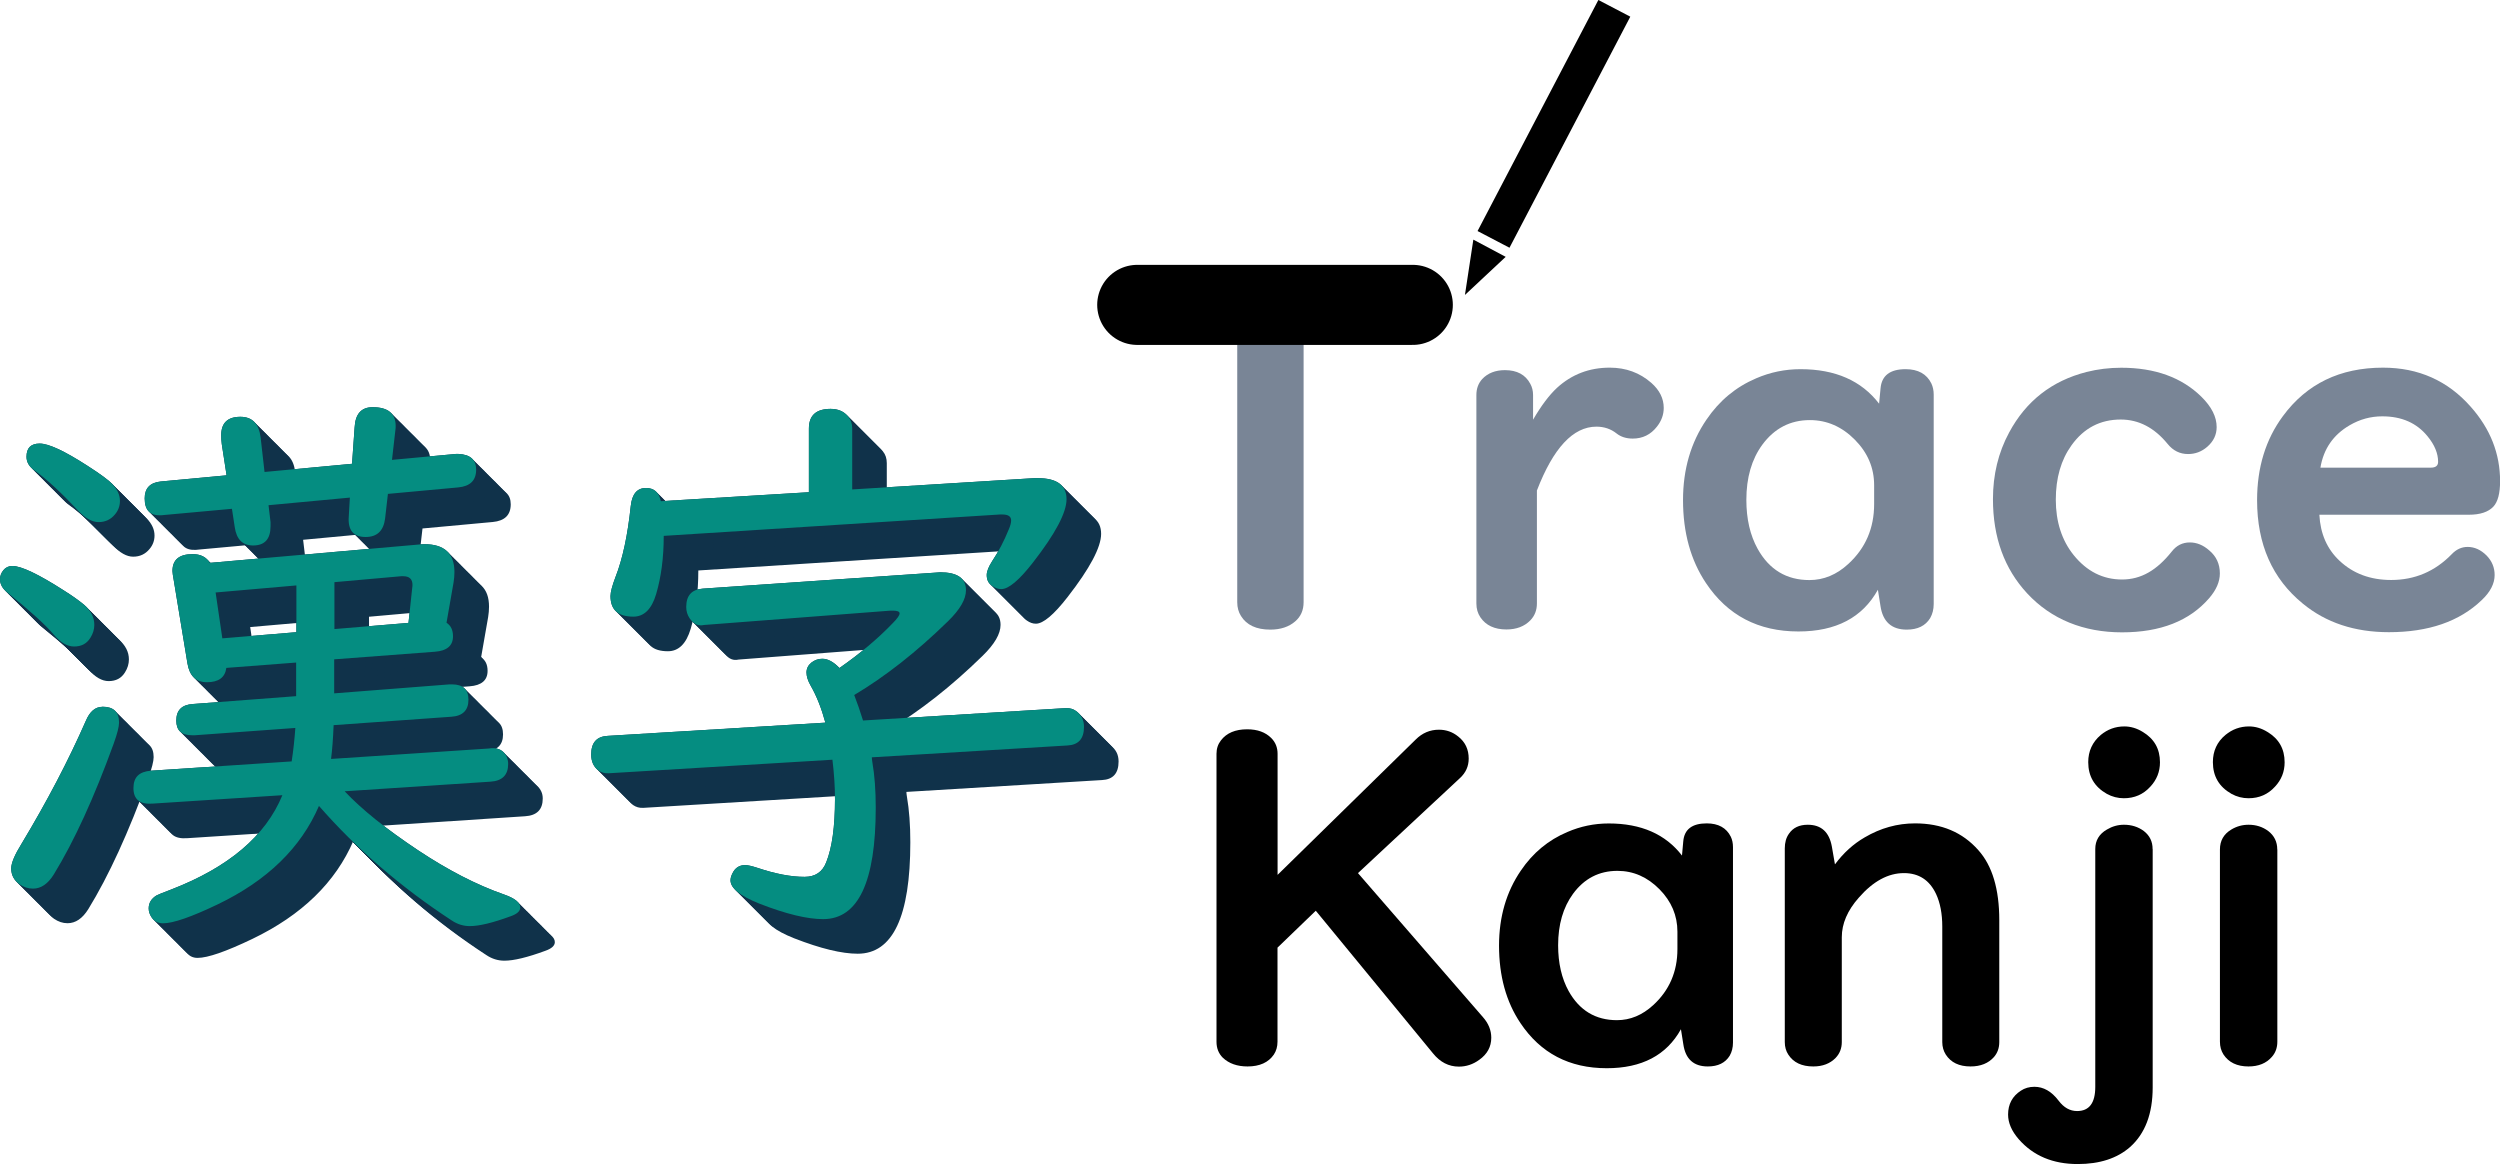 <?xml version="1.0" encoding="UTF-8"?>
<svg id="LightMode" xmlns="http://www.w3.org/2000/svg" viewBox="0 0 312.25 145.39">
  <defs>
    <style>
      .cls-1, .cls-2, .cls-3, .cls-4 {
        stroke-width: 0px;
      }

      .cls-2 {
        fill: #058d81;
      }

      .cls-5 {
        stroke-width: 4.5px;
      }

      .cls-5, .cls-6 {
        fill: none;
        stroke: #000;
        stroke-linejoin: round;
      }

      .cls-3 {
        fill: #10324a;
      }

      .cls-6 {
        stroke-linecap: round;
        stroke-width: 10px;
      }

      .cls-4 {
        fill: #798596;
      }
    </style>
  </defs>
  <g>
    <g>
      <g>
        <path class="cls-3" d="m5.87,75.01c1.1,0,3.25,1.02,6.43,3.06,1.08.68,1.93,1.29,2.57,1.83.82.73,1.23,1.55,1.23,2.46,0,.56-.16,1.1-.49,1.62-.45.73-1.12,1.09-2.04,1.09-.84,0-1.69-.49-2.53-1.48-1.05-1.24-2.98-2.99-5.77-5.24-.63-.49-.95-1.05-.95-1.69,0-.4.14-.77.42-1.12s.66-.53,1.12-.53Zm11.25,17.58c1.38,0,2.07.66,2.07,1.97,0,.52-.22,1.39-.67,2.64-2.44,6.73-4.93,12.18-7.49,16.35-.73,1.17-1.59,1.76-2.6,1.76-.59,0-1.15-.19-1.69-.56-.68-.49-1.02-1.15-1.02-1.97,0-.66.43-1.69,1.3-3.09,3.19-5.3,5.86-10.41,8.02-15.33.49-1.17,1.18-1.76,2.07-1.76Zm-7.84-32.87c1.1,0,3.07.91,5.91,2.74,1.64,1.05,2.7,1.83,3.16,2.32.63.66.95,1.36.95,2.11,0,.63-.21,1.2-.63,1.69-.52.63-1.2.95-2.04.95-.8,0-1.64-.47-2.53-1.41-2.16-2.3-3.97-3.97-5.45-5.03-.68-.47-1.02-1.04-1.02-1.72,0-1.1.55-1.65,1.65-1.65Zm32.06,27.35l-8.75.67c-.16,1.2-.97,1.79-2.43,1.79-1.36,0-2.17-.79-2.43-2.36l-1.83-11.11c-.02-.19-.04-.33-.04-.42,0-1.41.84-2.11,2.53-2.11.98,0,1.7.36,2.14,1.09l26.12-2.29c.19-.02.41-.04.67-.04,2.51,0,3.76,1.16,3.76,3.48,0,.42-.04.86-.11,1.3l-.88,5.03c.54.35.81.91.81,1.69,0,1.17-.75,1.82-2.25,1.93l-12.59.95v4.25l14.38-1.12h.35c1.36,0,2.04.64,2.04,1.93s-.71,2.02-2.14,2.11l-14.7,1.05c-.07,1.73-.18,3.14-.32,4.22l19.69-1.3c.21-.02.33-.04.35-.04.91-.05,1.55.32,1.9,1.09.12.26.18.55.18.88,0,1.38-.74,2.12-2.21,2.21l-18.21,1.2c2.11,2.25,5.16,4.7,9.14,7.35,3.73,2.48,7.32,4.34,10.79,5.55,1.34.47,2,1.01,2,1.62,0,.45-.4.81-1.2,1.09-2.23.82-3.93,1.23-5.1,1.23-.8,0-1.55-.23-2.25-.7-6.35-4.15-11.88-8.92-16.59-14.31-2.25,5.23-6.47,9.33-12.66,12.3-3.28,1.57-5.55,2.36-6.82,2.36-.63,0-1.11-.26-1.44-.77-.23-.35-.35-.71-.35-1.09,0-.68.33-1.22.98-1.62.16-.09.77-.34,1.83-.74,7.17-2.77,11.8-6.69,13.89-11.78l-16.21,1.05c-1.59.12-2.39-.53-2.39-1.93s.73-2.06,2.18-2.18l17.58-1.16c.21-1.36.36-2.75.46-4.18l-12.52.91h-.42c-1.29,0-1.93-.61-1.93-1.83,0-1.29.69-1.98,2.07-2.07l12.9-.98v-4.22Zm11.43-21.06l-.35,3.06c-.19,1.55-1,2.32-2.43,2.32-1.52,0-2.23-.84-2.11-2.53l.14-2.39-10.16.95.25,2.11v.53c0,1.59-.73,2.39-2.18,2.39-1.31,0-2.07-.76-2.29-2.29l-.35-2.29-8.44.77c-.16.02-.29.04-.39.04-1.38.07-2.07-.63-2.07-2.11,0-1.27.67-1.97,2-2.11l8.23-.77-.6-3.9c-.05-.38-.07-.75-.07-1.12,0-1.52.8-2.29,2.39-2.29,1.48,0,2.32.86,2.53,2.57l.49,4.32,10.93-1.02.32-4.54c.09-1.69.84-2.53,2.25-2.53,1.92,0,2.88.79,2.88,2.36,0,.14-.01.32-.04.53l-.42,3.69,7.98-.74h.32c1.48.07,2.21.73,2.21,1.97,0,1.34-.75,2.07-2.25,2.21l-8.79.81Zm-11.43,11.43l-10.09.88.84,5.73,9.25-.77v-5.84Zm4.75-.42v5.87l9.25-.77.46-4.32c.02-.14.04-.28.04-.42,0-.73-.39-1.09-1.16-1.09h-.25l-8.33.74Z"/>
        <path class="cls-3" d="m111.02,91.15c.4,1.03.76,2.09,1.09,3.16l25.38-1.55c.49,0,.89.12,1.2.35.68.47,1.02,1.14,1.02,2,0,1.48-.69,2.25-2.07,2.32l-24.43,1.48c0,.12.02.33.07.63.28,1.62.42,3.5.42,5.66,0,9.28-2.19,13.92-6.57,13.92-1.99,0-4.64-.64-7.95-1.93-2.41-.96-3.62-1.93-3.62-2.92,0-.26.08-.55.25-.88.33-.68.86-1.02,1.58-1.02.33,0,.84.12,1.55.35,2.23.75,4.18,1.12,5.87,1.12,1.34,0,2.24-.61,2.71-1.83.73-1.83,1.09-4.45,1.09-7.88,0-1.55-.11-3.19-.32-4.92l-27.91,1.69h-.11c-.42.02-.82-.09-1.2-.35-.61-.45-.91-1.11-.91-2,0-1.48.69-2.25,2.07-2.32l27.18-1.65c-.49-1.8-1.1-3.34-1.83-4.61-.35-.61-.53-1.16-.53-1.65s.2-.9.6-1.23c.42-.33.88-.49,1.37-.49.7,0,1.42.39,2.14,1.16,2.55-1.78,4.76-3.63,6.61-5.55.61-.61.91-1.03.91-1.27s-.28-.35-.84-.35h-.32l-23.27,1.79-.25.04c-.61.05-1.12-.25-1.55-.88-.28-.42-.42-.89-.42-1.41,0-1.43.69-2.19,2.07-2.29l29.11-2c.3-.02.48-.04.53-.04,2.16,0,3.23.75,3.23,2.25,0,1.12-.75,2.41-2.25,3.87-3.91,3.82-7.82,6.89-11.71,9.21Zm-.25-25.7l22.75-1.41h.39c2.41,0,3.62.88,3.62,2.64,0,1.66-1.39,4.29-4.18,7.88-1.73,2.23-3.06,3.34-3.97,3.34-.38,0-.75-.13-1.12-.39-.47-.3-.7-.76-.7-1.37,0-.45.23-1.03.7-1.76.77-1.15,1.46-2.47,2.07-3.97.19-.45.28-.81.28-1.09,0-.49-.36-.74-1.09-.74h-.32l-41.98,2.67c0,2.72-.32,5.14-.95,7.28-.56,1.88-1.51,2.81-2.85,2.81-1.9,0-2.85-.86-2.85-2.57,0-.49.21-1.29.63-2.39.89-2.27,1.52-5.23,1.9-8.86.16-1.5.8-2.25,1.9-2.25,1.01,0,1.63.55,1.86,1.65l18.49-1.12v-7.95c0-1.64.9-2.46,2.71-2.46.96,0,1.7.33,2.21.98.33.4.49.89.49,1.48v7.59Z"/>
      </g>
      <g>
        <path class="cls-3" d="m5.58,74.73c1.1,0,3.25,1.02,6.43,3.06,1.08.68,1.93,1.29,2.57,1.83.82.73,1.23,1.55,1.23,2.46,0,.56-.16,1.1-.49,1.62-.45.73-1.12,1.09-2.04,1.09-.84,0-1.69-.49-2.53-1.48-1.05-1.24-2.98-2.99-5.77-5.24-.63-.49-.95-1.05-.95-1.69,0-.4.14-.77.42-1.12s.66-.53,1.12-.53Zm11.25,17.58c1.38,0,2.07.66,2.07,1.97,0,.52-.22,1.39-.67,2.64-2.44,6.73-4.93,12.18-7.49,16.35-.73,1.17-1.59,1.76-2.6,1.76-.59,0-1.15-.19-1.69-.56-.68-.49-1.02-1.15-1.02-1.97,0-.66.43-1.69,1.3-3.09,3.19-5.3,5.86-10.41,8.02-15.33.49-1.17,1.18-1.76,2.07-1.76Zm-7.84-32.87c1.1,0,3.07.91,5.91,2.74,1.64,1.05,2.7,1.83,3.16,2.32.63.66.95,1.36.95,2.11,0,.63-.21,1.2-.63,1.69-.52.63-1.2.95-2.04.95-.8,0-1.64-.47-2.53-1.41-2.16-2.3-3.97-3.97-5.45-5.03-.68-.47-1.02-1.04-1.02-1.72,0-1.1.55-1.65,1.65-1.65Zm32.06,27.35l-8.75.67c-.16,1.2-.97,1.79-2.43,1.79-1.36,0-2.17-.79-2.43-2.36l-1.83-11.11c-.02-.19-.04-.33-.04-.42,0-1.41.84-2.11,2.53-2.11.98,0,1.7.36,2.14,1.09l26.12-2.29c.19-.02.41-.04.67-.04,2.51,0,3.76,1.16,3.76,3.48,0,.42-.04.86-.11,1.3l-.88,5.03c.54.35.81.91.81,1.69,0,1.17-.75,1.82-2.25,1.93l-12.59.95v4.25l14.38-1.12h.35c1.36,0,2.04.64,2.04,1.93s-.71,2.02-2.14,2.11l-14.7,1.05c-.07,1.73-.18,3.14-.32,4.22l19.69-1.3c.21-.02.33-.04.35-.04.91-.05,1.55.32,1.9,1.09.12.26.18.55.18.88,0,1.38-.74,2.12-2.21,2.21l-18.21,1.2c2.11,2.25,5.16,4.7,9.14,7.35,3.73,2.48,7.32,4.34,10.79,5.55,1.34.47,2,1.01,2,1.62,0,.45-.4.81-1.2,1.09-2.23.82-3.93,1.23-5.1,1.23-.8,0-1.55-.23-2.25-.7-6.35-4.15-11.88-8.92-16.59-14.31-2.25,5.23-6.47,9.33-12.66,12.3-3.28,1.57-5.55,2.36-6.82,2.36-.63,0-1.11-.26-1.44-.77-.23-.35-.35-.71-.35-1.09,0-.68.33-1.22.98-1.62.16-.09.77-.34,1.83-.74,7.17-2.77,11.8-6.69,13.89-11.78l-16.21,1.05c-1.59.12-2.39-.53-2.39-1.93s.73-2.06,2.18-2.18l17.58-1.16c.21-1.36.36-2.75.46-4.18l-12.52.91h-.42c-1.29,0-1.93-.61-1.93-1.83,0-1.29.69-1.98,2.07-2.07l12.9-.98v-4.22Zm11.43-21.06l-.35,3.06c-.19,1.55-1,2.32-2.43,2.32-1.52,0-2.23-.84-2.11-2.53l.14-2.39-10.16.95.25,2.11v.53c0,1.59-.73,2.39-2.18,2.39-1.31,0-2.07-.76-2.29-2.29l-.35-2.29-8.44.77c-.16.02-.29.04-.39.04-1.38.07-2.07-.63-2.07-2.11,0-1.27.67-1.97,2-2.11l8.23-.77-.6-3.9c-.05-.38-.07-.75-.07-1.12,0-1.52.8-2.29,2.39-2.29,1.48,0,2.32.86,2.53,2.57l.49,4.32,10.93-1.02.32-4.54c.09-1.69.84-2.53,2.25-2.53,1.92,0,2.88.79,2.88,2.36,0,.14-.01.32-.04.53l-.42,3.69,7.98-.74h.32c1.48.07,2.21.73,2.21,1.97,0,1.34-.75,2.07-2.25,2.21l-8.79.81Zm-11.43,11.43l-10.09.88.84,5.73,9.25-.77v-5.84Zm4.75-.42v5.87l9.25-.77.46-4.32c.02-.14.04-.28.04-.42,0-.73-.39-1.09-1.16-1.09h-.25l-8.33.74Z"/>
        <path class="cls-3" d="m110.73,90.86c.4,1.03.76,2.09,1.09,3.16l25.38-1.55c.49,0,.89.12,1.2.35.68.47,1.02,1.14,1.02,2,0,1.48-.69,2.25-2.07,2.32l-24.43,1.48c0,.12.02.33.07.63.28,1.62.42,3.5.42,5.66,0,9.28-2.19,13.92-6.57,13.92-1.99,0-4.64-.64-7.95-1.93-2.41-.96-3.62-1.93-3.62-2.92,0-.26.08-.55.25-.88.33-.68.86-1.02,1.58-1.02.33,0,.84.12,1.55.35,2.23.75,4.18,1.12,5.87,1.12,1.34,0,2.24-.61,2.71-1.83.73-1.83,1.09-4.45,1.09-7.88,0-1.55-.11-3.19-.32-4.92l-27.91,1.69h-.11c-.42.02-.82-.09-1.2-.35-.61-.45-.91-1.11-.91-2,0-1.48.69-2.25,2.07-2.32l27.18-1.65c-.49-1.8-1.1-3.34-1.83-4.61-.35-.61-.53-1.16-.53-1.65s.2-.9.6-1.23c.42-.33.88-.49,1.37-.49.7,0,1.42.39,2.14,1.16,2.55-1.78,4.76-3.63,6.61-5.55.61-.61.91-1.03.91-1.27s-.28-.35-.84-.35h-.32l-23.27,1.79-.25.04c-.61.05-1.12-.25-1.55-.88-.28-.42-.42-.89-.42-1.41,0-1.43.69-2.19,2.07-2.29l29.11-2c.3-.02.48-.04.53-.04,2.16,0,3.23.75,3.23,2.25,0,1.12-.75,2.41-2.25,3.87-3.91,3.82-7.82,6.89-11.71,9.21Zm-.25-25.7l22.75-1.41h.39c2.41,0,3.62.88,3.62,2.64,0,1.66-1.39,4.29-4.18,7.88-1.73,2.23-3.06,3.34-3.97,3.34-.38,0-.75-.13-1.12-.39-.47-.3-.7-.76-.7-1.37,0-.45.23-1.03.7-1.76.77-1.15,1.46-2.47,2.07-3.97.19-.45.28-.81.28-1.09,0-.49-.36-.74-1.09-.74h-.32l-41.98,2.67c0,2.72-.32,5.14-.95,7.28-.56,1.88-1.51,2.81-2.85,2.81-1.9,0-2.85-.86-2.85-2.57,0-.49.21-1.29.63-2.39.89-2.27,1.52-5.23,1.9-8.86.16-1.5.8-2.25,1.9-2.25,1.01,0,1.63.55,1.86,1.65l18.49-1.12v-7.95c0-1.64.9-2.46,2.71-2.46.96,0,1.7.33,2.21.98.33.4.49.89.49,1.48v7.59Z"/>
      </g>
      <g>
        <path class="cls-3" d="m5.29,74.44c1.1,0,3.25,1.02,6.43,3.06,1.08.68,1.93,1.29,2.57,1.83.82.73,1.23,1.55,1.23,2.46,0,.56-.16,1.1-.49,1.62-.45.73-1.12,1.09-2.04,1.09-.84,0-1.69-.49-2.53-1.48-1.05-1.24-2.98-2.99-5.77-5.24-.63-.49-.95-1.05-.95-1.69,0-.4.14-.77.42-1.12s.66-.53,1.12-.53Zm11.25,17.58c1.38,0,2.07.66,2.07,1.97,0,.52-.22,1.39-.67,2.64-2.44,6.73-4.93,12.18-7.49,16.35-.73,1.17-1.59,1.76-2.6,1.76-.59,0-1.15-.19-1.69-.56-.68-.49-1.02-1.15-1.02-1.97,0-.66.43-1.69,1.3-3.09,3.19-5.3,5.86-10.41,8.02-15.33.49-1.17,1.18-1.76,2.07-1.76Zm-7.84-32.87c1.1,0,3.07.91,5.91,2.74,1.64,1.05,2.7,1.83,3.16,2.32.63.66.95,1.36.95,2.11,0,.63-.21,1.2-.63,1.69-.52.63-1.2.95-2.04.95-.8,0-1.64-.47-2.53-1.41-2.16-2.3-3.97-3.97-5.45-5.03-.68-.47-1.02-1.04-1.02-1.72,0-1.1.55-1.65,1.65-1.65Zm32.06,27.35l-8.75.67c-.16,1.2-.97,1.79-2.43,1.79-1.36,0-2.17-.79-2.43-2.36l-1.83-11.11c-.02-.19-.04-.33-.04-.42,0-1.41.84-2.11,2.53-2.11.98,0,1.7.36,2.14,1.09l26.12-2.29c.19-.02.41-.04.67-.04,2.51,0,3.76,1.16,3.76,3.48,0,.42-.04.86-.11,1.3l-.88,5.03c.54.35.81.91.81,1.69,0,1.17-.75,1.82-2.25,1.93l-12.59.95v4.25l14.38-1.12h.35c1.36,0,2.04.64,2.04,1.93s-.71,2.02-2.14,2.11l-14.7,1.05c-.07,1.73-.18,3.14-.32,4.22l19.69-1.3c.21-.02.33-.04.35-.04.91-.05,1.55.32,1.9,1.09.12.26.18.55.18.88,0,1.38-.74,2.12-2.21,2.21l-18.21,1.2c2.11,2.25,5.16,4.7,9.14,7.35,3.73,2.48,7.32,4.34,10.79,5.55,1.34.47,2,1.01,2,1.62,0,.45-.4.81-1.2,1.09-2.23.82-3.93,1.23-5.1,1.23-.8,0-1.55-.23-2.25-.7-6.35-4.15-11.88-8.92-16.59-14.31-2.25,5.23-6.47,9.33-12.66,12.3-3.28,1.57-5.55,2.36-6.82,2.36-.63,0-1.11-.26-1.44-.77-.23-.35-.35-.71-.35-1.09,0-.68.33-1.22.98-1.62.16-.09.77-.34,1.83-.74,7.17-2.77,11.8-6.69,13.89-11.78l-16.21,1.05c-1.59.12-2.39-.53-2.39-1.93s.73-2.06,2.18-2.18l17.58-1.16c.21-1.36.36-2.75.46-4.18l-12.52.91h-.42c-1.29,0-1.93-.61-1.93-1.83,0-1.29.69-1.98,2.07-2.07l12.9-.98v-4.22Zm11.43-21.06l-.35,3.06c-.19,1.55-1,2.32-2.43,2.32-1.52,0-2.23-.84-2.11-2.53l.14-2.39-10.16.95.25,2.11v.53c0,1.59-.73,2.39-2.18,2.39-1.31,0-2.07-.76-2.29-2.29l-.35-2.29-8.44.77c-.16.02-.29.04-.39.04-1.38.07-2.07-.63-2.07-2.11,0-1.27.67-1.97,2-2.11l8.23-.77-.6-3.9c-.05-.38-.07-.75-.07-1.12,0-1.52.8-2.29,2.39-2.29,1.48,0,2.32.86,2.53,2.57l.49,4.32,10.93-1.02.32-4.54c.09-1.69.84-2.53,2.25-2.53,1.92,0,2.88.79,2.88,2.36,0,.14-.01.32-.04.53l-.42,3.69,7.98-.74h.32c1.48.07,2.21.73,2.21,1.97,0,1.34-.75,2.07-2.25,2.21l-8.79.81Zm-11.43,11.43l-10.09.88.84,5.73,9.25-.77v-5.84Zm4.75-.42v5.87l9.25-.77.46-4.32c.02-.14.04-.28.04-.42,0-.73-.39-1.09-1.16-1.09h-.25l-8.33.74Z"/>
        <path class="cls-3" d="m110.44,90.57c.4,1.03.76,2.09,1.09,3.16l25.38-1.55c.49,0,.89.12,1.2.35.68.47,1.02,1.14,1.02,2,0,1.48-.69,2.25-2.07,2.32l-24.43,1.48c0,.12.02.33.07.63.28,1.62.42,3.5.42,5.66,0,9.28-2.19,13.92-6.57,13.92-1.99,0-4.64-.64-7.95-1.93-2.41-.96-3.62-1.93-3.62-2.92,0-.26.08-.55.25-.88.33-.68.86-1.02,1.58-1.02.33,0,.84.12,1.55.35,2.23.75,4.18,1.12,5.87,1.12,1.34,0,2.24-.61,2.71-1.83.73-1.83,1.09-4.45,1.09-7.88,0-1.55-.11-3.19-.32-4.92l-27.91,1.69h-.11c-.42.02-.82-.09-1.2-.35-.61-.45-.91-1.11-.91-2,0-1.48.69-2.25,2.07-2.32l27.18-1.65c-.49-1.8-1.1-3.34-1.83-4.61-.35-.61-.53-1.16-.53-1.65s.2-.9.6-1.23c.42-.33.88-.49,1.37-.49.7,0,1.42.39,2.14,1.16,2.55-1.78,4.76-3.63,6.61-5.55.61-.61.91-1.03.91-1.27s-.28-.35-.84-.35h-.32l-23.27,1.79-.25.04c-.61.05-1.12-.25-1.55-.88-.28-.42-.42-.89-.42-1.41,0-1.43.69-2.19,2.07-2.29l29.11-2c.3-.02.48-.04.53-.04,2.16,0,3.23.75,3.23,2.25,0,1.12-.75,2.41-2.25,3.87-3.91,3.82-7.82,6.89-11.71,9.21Zm-.25-25.7l22.75-1.41h.39c2.41,0,3.62.88,3.62,2.64,0,1.66-1.39,4.29-4.18,7.88-1.73,2.23-3.06,3.34-3.97,3.34-.38,0-.75-.13-1.12-.39-.47-.3-.7-.76-.7-1.37,0-.45.23-1.03.7-1.76.77-1.15,1.46-2.47,2.07-3.97.19-.45.28-.81.28-1.09,0-.49-.36-.74-1.09-.74h-.32l-41.98,2.67c0,2.72-.32,5.14-.95,7.28-.56,1.88-1.51,2.81-2.85,2.81-1.9,0-2.85-.86-2.85-2.57,0-.49.21-1.29.63-2.39.89-2.27,1.52-5.23,1.9-8.86.16-1.5.8-2.25,1.9-2.25,1.01,0,1.63.55,1.86,1.65l18.49-1.12v-7.95c0-1.64.9-2.46,2.71-2.46.96,0,1.7.33,2.21.98.33.4.49.89.49,1.48v7.59Z"/>
      </g>
      <g>
        <path class="cls-3" d="m5,74.15c1.1,0,3.25,1.02,6.43,3.06,1.08.68,1.93,1.29,2.57,1.83.82.73,1.23,1.55,1.23,2.46,0,.56-.16,1.1-.49,1.62-.45.73-1.12,1.09-2.04,1.09-.84,0-1.69-.49-2.53-1.48-1.05-1.24-2.98-2.99-5.77-5.24-.63-.49-.95-1.05-.95-1.69,0-.4.14-.77.42-1.12s.66-.53,1.12-.53Zm11.25,17.58c1.38,0,2.07.66,2.07,1.97,0,.52-.22,1.39-.67,2.64-2.44,6.73-4.93,12.18-7.49,16.35-.73,1.17-1.59,1.76-2.6,1.76-.59,0-1.15-.19-1.69-.56-.68-.49-1.02-1.15-1.02-1.97,0-.66.43-1.69,1.3-3.09,3.19-5.3,5.86-10.41,8.02-15.33.49-1.17,1.18-1.76,2.07-1.76Zm-7.84-32.87c1.1,0,3.07.91,5.91,2.74,1.64,1.05,2.7,1.83,3.16,2.32.63.66.95,1.36.95,2.11,0,.63-.21,1.2-.63,1.69-.52.63-1.2.95-2.04.95-.8,0-1.64-.47-2.53-1.41-2.16-2.3-3.97-3.97-5.45-5.03-.68-.47-1.02-1.04-1.02-1.72,0-1.1.55-1.65,1.65-1.65Zm32.06,27.35l-8.75.67c-.16,1.2-.97,1.79-2.43,1.79-1.36,0-2.17-.79-2.43-2.36l-1.83-11.11c-.02-.19-.04-.33-.04-.42,0-1.41.84-2.11,2.53-2.11.98,0,1.7.36,2.14,1.09l26.12-2.29c.19-.02.41-.04.67-.04,2.51,0,3.76,1.16,3.76,3.48,0,.42-.04.86-.11,1.3l-.88,5.03c.54.35.81.91.81,1.69,0,1.17-.75,1.82-2.25,1.93l-12.59.95v4.25l14.38-1.12h.35c1.36,0,2.04.64,2.04,1.93s-.71,2.02-2.14,2.11l-14.7,1.05c-.07,1.73-.18,3.14-.32,4.22l19.69-1.3c.21-.02.33-.04.35-.04.91-.05,1.55.32,1.9,1.09.12.26.18.55.18.88,0,1.38-.74,2.12-2.21,2.21l-18.21,1.2c2.11,2.25,5.16,4.7,9.14,7.35,3.73,2.48,7.32,4.34,10.79,5.55,1.34.47,2,1.01,2,1.62,0,.45-.4.81-1.2,1.09-2.23.82-3.93,1.23-5.1,1.23-.8,0-1.55-.23-2.25-.7-6.35-4.15-11.88-8.92-16.59-14.31-2.25,5.23-6.47,9.33-12.66,12.3-3.28,1.57-5.55,2.36-6.82,2.36-.63,0-1.11-.26-1.44-.77-.23-.35-.35-.71-.35-1.09,0-.68.33-1.22.98-1.62.16-.09.77-.34,1.83-.74,7.17-2.77,11.8-6.69,13.89-11.78l-16.21,1.05c-1.59.12-2.39-.53-2.39-1.93s.73-2.06,2.18-2.18l17.58-1.16c.21-1.36.36-2.75.46-4.18l-12.52.91h-.42c-1.29,0-1.93-.61-1.93-1.83,0-1.29.69-1.98,2.07-2.07l12.9-.98v-4.22Zm11.43-21.06l-.35,3.06c-.19,1.55-1,2.32-2.43,2.32-1.52,0-2.23-.84-2.11-2.53l.14-2.39-10.16.95.25,2.11v.53c0,1.59-.73,2.39-2.18,2.39-1.31,0-2.07-.76-2.29-2.29l-.35-2.29-8.44.77c-.16.02-.29.04-.39.04-1.38.07-2.07-.63-2.07-2.11,0-1.27.67-1.97,2-2.11l8.23-.77-.6-3.9c-.05-.38-.07-.75-.07-1.12,0-1.52.8-2.29,2.39-2.29,1.48,0,2.32.86,2.53,2.57l.49,4.32,10.93-1.02.32-4.54c.09-1.69.84-2.53,2.25-2.53,1.92,0,2.88.79,2.88,2.36,0,.14-.01.32-.04.53l-.42,3.69,7.98-.74h.32c1.48.07,2.21.73,2.21,1.97,0,1.34-.75,2.07-2.25,2.21l-8.79.81Zm-11.43,11.43l-10.09.88.84,5.73,9.25-.77v-5.84Zm4.75-.42v5.87l9.25-.77.46-4.32c.02-.14.04-.28.04-.42,0-.73-.39-1.09-1.16-1.09h-.25l-8.33.74Z"/>
        <path class="cls-3" d="m110.16,90.29c.4,1.03.76,2.09,1.09,3.16l25.38-1.55c.49,0,.89.12,1.2.35.68.47,1.02,1.14,1.02,2,0,1.48-.69,2.25-2.07,2.32l-24.43,1.48c0,.12.02.33.07.63.28,1.62.42,3.5.42,5.66,0,9.28-2.19,13.92-6.57,13.92-1.99,0-4.64-.64-7.95-1.93-2.41-.96-3.62-1.93-3.62-2.92,0-.26.08-.55.25-.88.33-.68.86-1.02,1.58-1.02.33,0,.84.12,1.55.35,2.23.75,4.18,1.12,5.87,1.12,1.34,0,2.24-.61,2.71-1.83.73-1.83,1.09-4.45,1.09-7.88,0-1.55-.11-3.19-.32-4.92l-27.91,1.69h-.11c-.42.02-.82-.09-1.2-.35-.61-.45-.91-1.11-.91-2,0-1.48.69-2.25,2.07-2.32l27.18-1.65c-.49-1.8-1.1-3.34-1.83-4.61-.35-.61-.53-1.16-.53-1.65s.2-.9.6-1.23c.42-.33.88-.49,1.37-.49.7,0,1.42.39,2.14,1.16,2.55-1.78,4.76-3.63,6.61-5.55.61-.61.91-1.03.91-1.27s-.28-.35-.84-.35h-.32l-23.27,1.79-.25.04c-.61.05-1.12-.25-1.55-.88-.28-.42-.42-.89-.42-1.41,0-1.43.69-2.19,2.07-2.29l29.11-2c.3-.02.48-.04.53-.04,2.16,0,3.23.75,3.23,2.25,0,1.12-.75,2.41-2.25,3.87-3.91,3.82-7.82,6.89-11.71,9.21Zm-.25-25.7l22.75-1.41h.39c2.41,0,3.62.88,3.62,2.64,0,1.66-1.39,4.29-4.18,7.88-1.73,2.23-3.06,3.34-3.97,3.34-.38,0-.75-.13-1.12-.39-.47-.3-.7-.76-.7-1.37,0-.45.23-1.03.7-1.76.77-1.15,1.46-2.47,2.07-3.97.19-.45.28-.81.28-1.09,0-.49-.36-.74-1.09-.74h-.32l-41.98,2.67c0,2.72-.32,5.14-.95,7.28-.56,1.88-1.51,2.81-2.85,2.81-1.9,0-2.85-.86-2.85-2.57,0-.49.21-1.29.63-2.39.89-2.27,1.52-5.23,1.9-8.86.16-1.5.8-2.25,1.9-2.25,1.01,0,1.63.55,1.86,1.65l18.49-1.12v-7.95c0-1.64.9-2.46,2.71-2.46.96,0,1.7.33,2.21.98.33.4.49.89.49,1.48v7.59Z"/>
      </g>
      <g>
        <path class="cls-3" d="m4.71,73.86c1.1,0,3.25,1.02,6.43,3.06,1.08.68,1.93,1.29,2.57,1.83.82.73,1.23,1.55,1.23,2.46,0,.56-.16,1.1-.49,1.62-.45.73-1.12,1.09-2.04,1.09-.84,0-1.69-.49-2.53-1.48-1.05-1.24-2.98-2.99-5.77-5.24-.63-.49-.95-1.05-.95-1.69,0-.4.14-.77.42-1.12s.66-.53,1.12-.53Zm11.25,17.58c1.38,0,2.07.66,2.07,1.97,0,.52-.22,1.39-.67,2.64-2.44,6.73-4.93,12.18-7.49,16.35-.73,1.17-1.59,1.76-2.6,1.76-.59,0-1.15-.19-1.69-.56-.68-.49-1.02-1.15-1.02-1.97,0-.66.43-1.69,1.3-3.09,3.19-5.3,5.86-10.41,8.02-15.33.49-1.17,1.18-1.76,2.07-1.76Zm-7.84-32.87c1.1,0,3.07.91,5.91,2.74,1.64,1.05,2.7,1.83,3.16,2.32.63.66.95,1.36.95,2.11,0,.63-.21,1.2-.63,1.69-.52.63-1.2.95-2.04.95-.8,0-1.64-.47-2.53-1.41-2.16-2.3-3.97-3.97-5.45-5.03-.68-.47-1.02-1.04-1.02-1.72,0-1.1.55-1.65,1.65-1.65Zm32.06,27.35l-8.75.67c-.16,1.2-.97,1.79-2.43,1.79-1.36,0-2.17-.79-2.43-2.36l-1.83-11.11c-.02-.19-.04-.33-.04-.42,0-1.41.84-2.11,2.53-2.11.98,0,1.7.36,2.14,1.09l26.12-2.29c.19-.02.41-.04.67-.04,2.51,0,3.76,1.16,3.76,3.48,0,.42-.04.86-.11,1.3l-.88,5.03c.54.35.81.91.81,1.69,0,1.17-.75,1.82-2.25,1.93l-12.59.95v4.25l14.38-1.12h.35c1.36,0,2.04.64,2.04,1.93s-.71,2.02-2.14,2.11l-14.7,1.05c-.07,1.73-.18,3.14-.32,4.22l19.69-1.3c.21-.02.33-.04.35-.04.91-.05,1.55.32,1.9,1.09.12.26.18.55.18.88,0,1.38-.74,2.12-2.21,2.21l-18.21,1.2c2.11,2.25,5.16,4.7,9.14,7.35,3.73,2.48,7.32,4.34,10.79,5.55,1.34.47,2,1.01,2,1.62,0,.45-.4.81-1.2,1.09-2.23.82-3.93,1.23-5.1,1.23-.8,0-1.55-.23-2.25-.7-6.35-4.15-11.88-8.92-16.59-14.31-2.25,5.23-6.47,9.33-12.66,12.3-3.28,1.57-5.55,2.36-6.82,2.36-.63,0-1.11-.26-1.44-.77-.23-.35-.35-.71-.35-1.09,0-.68.33-1.22.98-1.62.16-.09.77-.34,1.83-.74,7.17-2.77,11.8-6.69,13.89-11.78l-16.21,1.05c-1.59.12-2.39-.53-2.39-1.93s.73-2.06,2.18-2.18l17.58-1.16c.21-1.36.36-2.75.46-4.18l-12.52.91h-.42c-1.29,0-1.93-.61-1.93-1.83,0-1.29.69-1.98,2.07-2.07l12.9-.98v-4.22Zm11.43-21.06l-.35,3.06c-.19,1.55-1,2.32-2.43,2.32-1.52,0-2.23-.84-2.11-2.53l.14-2.39-10.16.95.25,2.11v.53c0,1.59-.73,2.39-2.18,2.39-1.31,0-2.07-.76-2.29-2.29l-.35-2.29-8.44.77c-.16.02-.29.04-.39.04-1.38.07-2.07-.63-2.07-2.11,0-1.27.67-1.97,2-2.11l8.23-.77-.6-3.9c-.05-.38-.07-.75-.07-1.12,0-1.52.8-2.29,2.39-2.29,1.48,0,2.32.86,2.53,2.57l.49,4.32,10.93-1.02.32-4.54c.09-1.69.84-2.53,2.25-2.53,1.92,0,2.88.79,2.88,2.36,0,.14-.01.32-.04.53l-.42,3.69,7.98-.74h.32c1.48.07,2.21.73,2.21,1.97,0,1.34-.75,2.07-2.25,2.21l-8.79.81Zm-11.43,11.43l-10.09.88.84,5.73,9.25-.77v-5.84Zm4.75-.42v5.87l9.25-.77.46-4.32c.02-.14.04-.28.04-.42,0-.73-.39-1.09-1.16-1.09h-.25l-8.33.74Z"/>
        <path class="cls-3" d="m109.87,90c.4,1.03.76,2.09,1.09,3.16l25.38-1.55c.49,0,.89.12,1.2.35.68.47,1.02,1.14,1.02,2,0,1.48-.69,2.25-2.07,2.32l-24.43,1.48c0,.12.02.33.07.63.28,1.62.42,3.5.42,5.66,0,9.28-2.19,13.92-6.57,13.92-1.99,0-4.64-.64-7.95-1.93-2.41-.96-3.62-1.93-3.62-2.92,0-.26.08-.55.25-.88.33-.68.86-1.02,1.58-1.02.33,0,.84.12,1.55.35,2.23.75,4.18,1.12,5.87,1.12,1.34,0,2.24-.61,2.71-1.83.73-1.83,1.09-4.45,1.09-7.88,0-1.55-.11-3.19-.32-4.92l-27.91,1.69h-.11c-.42.02-.82-.09-1.2-.35-.61-.45-.91-1.11-.91-2,0-1.48.69-2.25,2.07-2.32l27.18-1.65c-.49-1.8-1.1-3.34-1.83-4.61-.35-.61-.53-1.16-.53-1.65s.2-.9.6-1.23c.42-.33.88-.49,1.37-.49.7,0,1.42.39,2.14,1.16,2.55-1.78,4.76-3.63,6.61-5.55.61-.61.91-1.03.91-1.27s-.28-.35-.84-.35h-.32l-23.27,1.79-.25.04c-.61.05-1.12-.25-1.55-.88-.28-.42-.42-.89-.42-1.41,0-1.43.69-2.19,2.07-2.29l29.11-2c.3-.02.48-.04.53-.04,2.16,0,3.23.75,3.23,2.25,0,1.12-.75,2.41-2.25,3.87-3.91,3.82-7.82,6.89-11.71,9.21Zm-.25-25.7l22.75-1.41h.39c2.41,0,3.62.88,3.62,2.64,0,1.66-1.39,4.29-4.18,7.88-1.73,2.23-3.06,3.34-3.97,3.34-.38,0-.75-.13-1.12-.39-.47-.3-.7-.76-.7-1.37,0-.45.23-1.03.7-1.76.77-1.15,1.46-2.47,2.07-3.97.19-.45.28-.81.28-1.09,0-.49-.36-.74-1.09-.74h-.32l-41.98,2.67c0,2.72-.32,5.14-.95,7.28-.56,1.88-1.51,2.81-2.85,2.81-1.9,0-2.85-.86-2.85-2.57,0-.49.21-1.29.63-2.39.89-2.27,1.52-5.23,1.9-8.86.16-1.5.8-2.25,1.9-2.25,1.01,0,1.63.55,1.86,1.65l18.49-1.12v-7.95c0-1.64.9-2.46,2.71-2.46.96,0,1.7.33,2.21.98.33.4.49.89.49,1.48v7.59Z"/>
      </g>
      <g>
        <path class="cls-3" d="m4.43,73.57c1.1,0,3.25,1.02,6.43,3.06,1.08.68,1.93,1.29,2.57,1.83.82.73,1.23,1.55,1.23,2.46,0,.56-.16,1.1-.49,1.62-.45.73-1.12,1.09-2.04,1.09-.84,0-1.69-.49-2.53-1.48-1.05-1.24-2.98-2.99-5.77-5.24-.63-.49-.95-1.05-.95-1.69,0-.4.14-.77.42-1.12s.66-.53,1.12-.53Zm11.25,17.58c1.38,0,2.07.66,2.07,1.97,0,.52-.22,1.39-.67,2.64-2.44,6.73-4.93,12.18-7.49,16.35-.73,1.17-1.59,1.76-2.6,1.76-.59,0-1.15-.19-1.69-.56-.68-.49-1.02-1.15-1.02-1.97,0-.66.43-1.69,1.3-3.09,3.19-5.3,5.86-10.41,8.02-15.33.49-1.17,1.18-1.76,2.07-1.76Zm-7.84-32.87c1.1,0,3.07.91,5.91,2.74,1.64,1.05,2.7,1.83,3.16,2.32.63.66.95,1.36.95,2.11,0,.63-.21,1.2-.63,1.69-.52.63-1.2.95-2.04.95-.8,0-1.64-.47-2.53-1.41-2.16-2.3-3.97-3.97-5.45-5.03-.68-.47-1.02-1.04-1.02-1.72,0-1.1.55-1.65,1.65-1.65Zm32.06,27.35l-8.75.67c-.16,1.2-.97,1.79-2.43,1.79-1.36,0-2.17-.79-2.43-2.36l-1.83-11.11c-.02-.19-.04-.33-.04-.42,0-1.41.84-2.11,2.53-2.11.98,0,1.7.36,2.14,1.09l26.12-2.29c.19-.02.41-.04.67-.04,2.51,0,3.76,1.16,3.76,3.48,0,.42-.04.86-.11,1.3l-.88,5.03c.54.35.81.91.81,1.69,0,1.17-.75,1.82-2.25,1.93l-12.59.95v4.25l14.38-1.12h.35c1.36,0,2.04.64,2.04,1.93s-.71,2.02-2.14,2.11l-14.7,1.05c-.07,1.73-.18,3.14-.32,4.22l19.69-1.3c.21-.02.33-.04.35-.04.91-.05,1.55.32,1.9,1.09.12.26.18.55.18.88,0,1.38-.74,2.12-2.21,2.21l-18.21,1.2c2.11,2.25,5.16,4.7,9.14,7.35,3.73,2.48,7.32,4.34,10.79,5.55,1.34.47,2,1.01,2,1.62,0,.45-.4.81-1.2,1.09-2.23.82-3.93,1.23-5.1,1.23-.8,0-1.55-.23-2.25-.7-6.35-4.15-11.88-8.92-16.59-14.31-2.25,5.23-6.47,9.33-12.66,12.3-3.28,1.57-5.55,2.36-6.82,2.36-.63,0-1.11-.26-1.44-.77-.23-.35-.35-.71-.35-1.09,0-.68.33-1.22.98-1.62.16-.09.77-.34,1.83-.74,7.17-2.77,11.8-6.69,13.89-11.78l-16.21,1.05c-1.59.12-2.39-.53-2.39-1.93s.73-2.06,2.18-2.18l17.58-1.16c.21-1.36.36-2.75.46-4.18l-12.52.91h-.42c-1.29,0-1.93-.61-1.93-1.83,0-1.29.69-1.98,2.07-2.07l12.9-.98v-4.22Zm11.43-21.06l-.35,3.06c-.19,1.55-1,2.32-2.43,2.32-1.52,0-2.23-.84-2.11-2.53l.14-2.39-10.16.95.25,2.11v.53c0,1.59-.73,2.39-2.18,2.39-1.31,0-2.07-.76-2.29-2.29l-.35-2.29-8.44.77c-.16.02-.29.04-.39.04-1.38.07-2.07-.63-2.07-2.11,0-1.27.67-1.97,2-2.11l8.23-.77-.6-3.9c-.05-.38-.07-.75-.07-1.12,0-1.52.8-2.29,2.39-2.29,1.48,0,2.32.86,2.53,2.57l.49,4.32,10.93-1.02.32-4.54c.09-1.69.84-2.53,2.25-2.53,1.92,0,2.88.79,2.88,2.36,0,.14-.01.32-.04.53l-.42,3.69,7.98-.74h.32c1.48.07,2.21.73,2.21,1.97,0,1.34-.75,2.07-2.25,2.21l-8.79.81Zm-11.43,11.43l-10.09.88.84,5.73,9.25-.77v-5.84Zm4.75-.42v5.87l9.25-.77.46-4.32c.02-.14.04-.28.04-.42,0-.73-.39-1.09-1.16-1.09h-.25l-8.33.74Z"/>
        <path class="cls-3" d="m109.58,89.71c.4,1.03.76,2.09,1.09,3.16l25.38-1.55c.49,0,.89.12,1.2.35.68.47,1.02,1.14,1.02,2,0,1.48-.69,2.25-2.07,2.32l-24.43,1.48c0,.12.02.33.07.63.28,1.62.42,3.5.42,5.66,0,9.28-2.19,13.92-6.57,13.92-1.99,0-4.64-.64-7.95-1.93-2.41-.96-3.62-1.93-3.62-2.92,0-.26.08-.55.25-.88.33-.68.86-1.02,1.58-1.02.33,0,.84.12,1.55.35,2.23.75,4.18,1.12,5.87,1.12,1.34,0,2.24-.61,2.71-1.83.73-1.83,1.09-4.45,1.09-7.88,0-1.55-.11-3.19-.32-4.92l-27.91,1.69h-.11c-.42.02-.82-.09-1.2-.35-.61-.45-.91-1.11-.91-2,0-1.48.69-2.25,2.07-2.32l27.18-1.65c-.49-1.8-1.1-3.34-1.83-4.61-.35-.61-.53-1.16-.53-1.65s.2-.9.6-1.23c.42-.33.88-.49,1.37-.49.7,0,1.42.39,2.14,1.16,2.55-1.78,4.76-3.63,6.61-5.55.61-.61.91-1.03.91-1.27s-.28-.35-.84-.35h-.32l-23.27,1.79-.25.04c-.61.05-1.12-.25-1.55-.88-.28-.42-.42-.89-.42-1.41,0-1.43.69-2.19,2.07-2.29l29.11-2c.3-.02.48-.04.53-.04,2.16,0,3.23.75,3.23,2.25,0,1.12-.75,2.41-2.25,3.87-3.91,3.82-7.82,6.89-11.71,9.21Zm-.25-25.7l22.75-1.41h.39c2.41,0,3.62.88,3.62,2.64,0,1.66-1.39,4.29-4.18,7.88-1.73,2.23-3.06,3.34-3.97,3.34-.38,0-.75-.13-1.12-.39-.47-.3-.7-.76-.7-1.37,0-.45.23-1.03.7-1.76.77-1.15,1.46-2.47,2.07-3.97.19-.45.28-.81.28-1.09,0-.49-.36-.74-1.09-.74h-.32l-41.98,2.67c0,2.72-.32,5.14-.95,7.28-.56,1.88-1.51,2.81-2.85,2.81-1.9,0-2.85-.86-2.85-2.57,0-.49.21-1.29.63-2.39.89-2.27,1.52-5.23,1.9-8.86.16-1.5.8-2.25,1.9-2.25,1.01,0,1.63.55,1.86,1.65l18.49-1.12v-7.95c0-1.64.9-2.46,2.71-2.46.96,0,1.7.33,2.21.98.33.4.49.89.49,1.48v7.59Z"/>
      </g>
      <g>
        <path class="cls-3" d="m4.14,73.29c1.1,0,3.25,1.02,6.43,3.06,1.08.68,1.93,1.29,2.57,1.83.82.73,1.23,1.55,1.23,2.46,0,.56-.16,1.1-.49,1.62-.45.73-1.12,1.09-2.04,1.09-.84,0-1.69-.49-2.53-1.48-1.05-1.24-2.98-2.99-5.77-5.24-.63-.49-.95-1.05-.95-1.69,0-.4.14-.77.42-1.12s.66-.53,1.12-.53Zm11.25,17.58c1.38,0,2.07.66,2.07,1.97,0,.52-.22,1.39-.67,2.64-2.44,6.73-4.93,12.18-7.49,16.35-.73,1.17-1.59,1.76-2.6,1.76-.59,0-1.15-.19-1.69-.56-.68-.49-1.02-1.15-1.02-1.97,0-.66.43-1.69,1.3-3.09,3.19-5.3,5.86-10.41,8.02-15.33.49-1.17,1.18-1.76,2.07-1.76Zm-7.84-32.87c1.1,0,3.07.91,5.91,2.74,1.64,1.05,2.7,1.83,3.16,2.32.63.66.95,1.36.95,2.11,0,.63-.21,1.2-.63,1.69-.52.63-1.2.95-2.04.95-.8,0-1.64-.47-2.53-1.41-2.16-2.3-3.97-3.97-5.45-5.03-.68-.47-1.02-1.04-1.02-1.72,0-1.1.55-1.65,1.65-1.65Zm32.06,27.35l-8.75.67c-.16,1.2-.97,1.79-2.43,1.79-1.36,0-2.17-.79-2.43-2.36l-1.83-11.11c-.02-.19-.04-.33-.04-.42,0-1.41.84-2.11,2.53-2.11.98,0,1.7.36,2.14,1.09l26.12-2.29c.19-.02.41-.04.67-.04,2.51,0,3.76,1.16,3.76,3.48,0,.42-.04.86-.11,1.3l-.88,5.03c.54.35.81.91.81,1.69,0,1.17-.75,1.82-2.25,1.93l-12.59.95v4.25l14.38-1.12h.35c1.36,0,2.04.64,2.04,1.93s-.71,2.02-2.14,2.11l-14.7,1.05c-.07,1.73-.18,3.14-.32,4.22l19.69-1.3c.21-.02.33-.04.35-.04.91-.05,1.55.32,1.9,1.09.12.26.18.55.18.88,0,1.38-.74,2.12-2.21,2.21l-18.21,1.2c2.11,2.25,5.16,4.7,9.14,7.35,3.73,2.48,7.32,4.34,10.79,5.55,1.34.47,2,1.01,2,1.62,0,.45-.4.81-1.2,1.09-2.23.82-3.93,1.23-5.1,1.23-.8,0-1.55-.23-2.25-.7-6.35-4.15-11.88-8.92-16.59-14.31-2.25,5.23-6.47,9.33-12.66,12.3-3.28,1.57-5.55,2.36-6.82,2.36-.63,0-1.11-.26-1.44-.77-.23-.35-.35-.71-.35-1.09,0-.68.33-1.22.98-1.62.16-.09.77-.34,1.83-.74,7.17-2.77,11.8-6.69,13.89-11.78l-16.21,1.05c-1.59.12-2.39-.53-2.39-1.93s.73-2.06,2.18-2.18l17.58-1.16c.21-1.36.36-2.75.46-4.18l-12.52.91h-.42c-1.29,0-1.93-.61-1.93-1.83,0-1.29.69-1.98,2.07-2.07l12.9-.98v-4.22Zm11.43-21.06l-.35,3.06c-.19,1.55-1,2.32-2.43,2.32-1.52,0-2.23-.84-2.11-2.53l.14-2.39-10.16.95.25,2.11v.53c0,1.59-.73,2.39-2.18,2.39-1.31,0-2.07-.76-2.29-2.29l-.35-2.29-8.44.77c-.16.02-.29.04-.39.04-1.38.07-2.07-.63-2.07-2.11,0-1.27.67-1.97,2-2.11l8.23-.77-.6-3.9c-.05-.38-.07-.75-.07-1.12,0-1.52.8-2.29,2.39-2.29,1.48,0,2.32.86,2.53,2.57l.49,4.32,10.93-1.02.32-4.54c.09-1.69.84-2.53,2.25-2.53,1.92,0,2.88.79,2.88,2.36,0,.14-.01.32-.04.53l-.42,3.69,7.98-.74h.32c1.48.07,2.21.73,2.21,1.97,0,1.34-.75,2.07-2.25,2.21l-8.79.81Zm-11.43,11.43l-10.09.88.84,5.73,9.25-.77v-5.84Zm4.75-.42v5.87l9.25-.77.46-4.32c.02-.14.04-.28.04-.42,0-.73-.39-1.09-1.16-1.09h-.25l-8.33.74Z"/>
        <path class="cls-3" d="m109.29,89.42c.4,1.03.76,2.09,1.09,3.16l25.38-1.55c.49,0,.89.12,1.2.35.68.47,1.02,1.14,1.02,2,0,1.48-.69,2.25-2.07,2.32l-24.43,1.48c0,.12.02.33.07.63.28,1.62.42,3.5.42,5.66,0,9.28-2.19,13.92-6.57,13.92-1.99,0-4.64-.64-7.95-1.93-2.41-.96-3.62-1.93-3.62-2.92,0-.26.08-.55.25-.88.33-.68.86-1.02,1.58-1.02.33,0,.84.12,1.55.35,2.23.75,4.18,1.12,5.87,1.12,1.34,0,2.24-.61,2.71-1.83.73-1.83,1.09-4.45,1.09-7.88,0-1.55-.11-3.19-.32-4.92l-27.91,1.69h-.11c-.42.02-.82-.09-1.2-.35-.61-.45-.91-1.11-.91-2,0-1.48.69-2.25,2.07-2.32l27.18-1.65c-.49-1.8-1.1-3.34-1.83-4.61-.35-.61-.53-1.16-.53-1.65s.2-.9.6-1.23c.42-.33.88-.49,1.37-.49.7,0,1.42.39,2.14,1.16,2.55-1.78,4.76-3.63,6.61-5.55.61-.61.91-1.03.91-1.27s-.28-.35-.84-.35h-.32l-23.27,1.79-.25.04c-.61.05-1.12-.25-1.55-.88-.28-.42-.42-.89-.42-1.41,0-1.43.69-2.19,2.07-2.29l29.11-2c.3-.02.48-.04.53-.04,2.16,0,3.23.75,3.23,2.25,0,1.12-.75,2.41-2.25,3.87-3.91,3.82-7.82,6.89-11.71,9.21Zm-.25-25.7l22.75-1.41h.39c2.41,0,3.62.88,3.62,2.64,0,1.66-1.39,4.29-4.18,7.88-1.73,2.23-3.06,3.34-3.97,3.34-.38,0-.75-.13-1.12-.39-.47-.3-.7-.76-.7-1.37,0-.45.23-1.03.7-1.76.77-1.15,1.46-2.47,2.07-3.97.19-.45.28-.81.28-1.09,0-.49-.36-.74-1.09-.74h-.32l-41.98,2.67c0,2.72-.32,5.14-.95,7.28-.56,1.88-1.51,2.81-2.85,2.81-1.9,0-2.85-.86-2.85-2.57,0-.49.21-1.29.63-2.39.89-2.27,1.52-5.23,1.9-8.86.16-1.5.8-2.25,1.9-2.25,1.01,0,1.63.55,1.86,1.65l18.49-1.12v-7.95c0-1.64.9-2.46,2.71-2.46.96,0,1.7.33,2.21.98.33.4.49.89.49,1.48v7.59Z"/>
      </g>
      <g>
        <path class="cls-3" d="m3.85,73c1.1,0,3.25,1.02,6.43,3.06,1.08.68,1.93,1.29,2.57,1.83.82.73,1.23,1.55,1.23,2.46,0,.56-.16,1.1-.49,1.62-.45.73-1.12,1.09-2.04,1.09-.84,0-1.69-.49-2.53-1.48-1.05-1.24-2.98-2.99-5.77-5.24-.63-.49-.95-1.05-.95-1.69,0-.4.14-.77.42-1.12s.66-.53,1.12-.53Zm11.25,17.58c1.38,0,2.07.66,2.07,1.97,0,.52-.22,1.39-.67,2.64-2.44,6.73-4.93,12.18-7.49,16.35-.73,1.17-1.59,1.76-2.6,1.76-.59,0-1.15-.19-1.69-.56-.68-.49-1.02-1.15-1.02-1.97,0-.66.43-1.69,1.3-3.09,3.19-5.3,5.86-10.41,8.02-15.33.49-1.17,1.18-1.76,2.07-1.76Zm-7.84-32.87c1.1,0,3.07.91,5.91,2.74,1.64,1.05,2.7,1.83,3.16,2.32.63.66.95,1.36.95,2.11,0,.63-.21,1.2-.63,1.69-.52.63-1.2.95-2.04.95-.8,0-1.64-.47-2.53-1.41-2.16-2.3-3.97-3.97-5.45-5.03-.68-.47-1.02-1.04-1.02-1.72,0-1.1.55-1.65,1.65-1.65Zm32.06,27.35l-8.75.67c-.16,1.2-.97,1.79-2.43,1.79-1.36,0-2.17-.79-2.43-2.36l-1.83-11.11c-.02-.19-.04-.33-.04-.42,0-1.41.84-2.11,2.53-2.11.98,0,1.7.36,2.14,1.09l26.12-2.29c.19-.02.41-.04.67-.04,2.51,0,3.76,1.16,3.76,3.48,0,.42-.04.86-.11,1.3l-.88,5.03c.54.35.81.91.81,1.69,0,1.17-.75,1.82-2.25,1.93l-12.59.95v4.25l14.38-1.12h.35c1.36,0,2.04.64,2.04,1.93s-.71,2.02-2.14,2.11l-14.7,1.05c-.07,1.73-.18,3.14-.32,4.22l19.69-1.3c.21-.02.33-.04.35-.04.91-.05,1.55.32,1.9,1.09.12.26.18.55.18.88,0,1.38-.74,2.12-2.21,2.21l-18.21,1.2c2.11,2.25,5.16,4.7,9.14,7.35,3.73,2.48,7.32,4.34,10.79,5.55,1.34.47,2,1.01,2,1.62,0,.45-.4.81-1.2,1.09-2.23.82-3.93,1.23-5.1,1.23-.8,0-1.55-.23-2.25-.7-6.35-4.15-11.88-8.92-16.59-14.31-2.25,5.23-6.47,9.33-12.66,12.3-3.28,1.57-5.55,2.36-6.82,2.36-.63,0-1.11-.26-1.44-.77-.23-.35-.35-.71-.35-1.09,0-.68.33-1.22.98-1.62.16-.09.77-.34,1.83-.74,7.17-2.77,11.8-6.69,13.89-11.78l-16.21,1.05c-1.59.12-2.39-.53-2.39-1.93s.73-2.06,2.18-2.18l17.58-1.16c.21-1.36.36-2.75.46-4.18l-12.52.91h-.42c-1.29,0-1.93-.61-1.93-1.83,0-1.29.69-1.98,2.07-2.07l12.9-.98v-4.22Zm11.43-21.06l-.35,3.06c-.19,1.55-1,2.32-2.43,2.32-1.52,0-2.23-.84-2.11-2.53l.14-2.39-10.16.95.25,2.11v.53c0,1.59-.73,2.39-2.18,2.39-1.31,0-2.07-.76-2.29-2.29l-.35-2.29-8.44.77c-.16.02-.29.04-.39.04-1.38.07-2.07-.63-2.07-2.11,0-1.27.67-1.97,2-2.11l8.23-.77-.6-3.9c-.05-.38-.07-.75-.07-1.12,0-1.52.8-2.29,2.39-2.29,1.48,0,2.32.86,2.53,2.57l.49,4.32,10.93-1.02.32-4.54c.09-1.69.84-2.53,2.25-2.53,1.92,0,2.88.79,2.88,2.36,0,.14-.01.32-.04.53l-.42,3.69,7.98-.74h.32c1.48.07,2.21.73,2.21,1.97,0,1.34-.75,2.07-2.25,2.21l-8.79.81Zm-11.43,11.43l-10.09.88.84,5.73,9.25-.77v-5.84Zm4.75-.42v5.87l9.25-.77.46-4.32c.02-.14.04-.28.04-.42,0-.73-.39-1.09-1.16-1.09h-.25l-8.33.74Z"/>
        <path class="cls-3" d="m109,89.13c.4,1.03.76,2.09,1.09,3.16l25.38-1.55c.49,0,.89.12,1.2.35.68.47,1.02,1.14,1.02,2,0,1.48-.69,2.25-2.07,2.32l-24.43,1.48c0,.12.02.33.07.63.28,1.62.42,3.5.42,5.66,0,9.28-2.19,13.92-6.57,13.92-1.99,0-4.64-.64-7.95-1.93-2.41-.96-3.62-1.93-3.62-2.92,0-.26.08-.55.25-.88.33-.68.86-1.02,1.58-1.02.33,0,.84.12,1.55.35,2.23.75,4.18,1.12,5.87,1.12,1.34,0,2.24-.61,2.71-1.83.73-1.83,1.09-4.45,1.09-7.88,0-1.55-.11-3.19-.32-4.92l-27.91,1.69h-.11c-.42.02-.82-.09-1.2-.35-.61-.45-.91-1.11-.91-2,0-1.48.69-2.25,2.07-2.32l27.18-1.65c-.49-1.8-1.1-3.34-1.83-4.61-.35-.61-.53-1.16-.53-1.65s.2-.9.6-1.23c.42-.33.88-.49,1.37-.49.7,0,1.42.39,2.14,1.16,2.55-1.78,4.76-3.63,6.61-5.55.61-.61.91-1.03.91-1.27s-.28-.35-.84-.35h-.32l-23.27,1.79-.25.04c-.61.05-1.12-.25-1.55-.88-.28-.42-.42-.89-.42-1.41,0-1.43.69-2.19,2.07-2.29l29.11-2c.3-.02.48-.04.53-.04,2.16,0,3.23.75,3.23,2.25,0,1.12-.75,2.41-2.25,3.87-3.91,3.82-7.82,6.89-11.71,9.21Zm-.25-25.7l22.75-1.41h.39c2.41,0,3.62.88,3.62,2.64,0,1.66-1.39,4.29-4.18,7.88-1.73,2.23-3.06,3.34-3.97,3.34-.38,0-.75-.13-1.12-.39-.47-.3-.7-.76-.7-1.37,0-.45.23-1.03.7-1.76.77-1.15,1.46-2.47,2.07-3.97.19-.45.28-.81.28-1.09,0-.49-.36-.74-1.09-.74h-.32l-41.98,2.67c0,2.72-.32,5.14-.95,7.28-.56,1.88-1.51,2.81-2.85,2.81-1.9,0-2.85-.86-2.85-2.57,0-.49.21-1.29.63-2.39.89-2.27,1.52-5.23,1.9-8.86.16-1.5.8-2.25,1.9-2.25,1.01,0,1.63.55,1.86,1.65l18.49-1.12v-7.95c0-1.64.9-2.46,2.71-2.46.96,0,1.7.33,2.21.98.33.4.49.89.49,1.48v7.59Z"/>
      </g>
      <g>
        <path class="cls-3" d="m3.56,72.71c1.1,0,3.25,1.02,6.43,3.06,1.08.68,1.93,1.29,2.57,1.83.82.73,1.23,1.55,1.23,2.46,0,.56-.16,1.1-.49,1.62-.45.73-1.12,1.09-2.04,1.09-.84,0-1.69-.49-2.53-1.48-1.05-1.24-2.98-2.99-5.77-5.24-.63-.49-.95-1.05-.95-1.69,0-.4.14-.77.42-1.12s.66-.53,1.12-.53Zm11.25,17.58c1.38,0,2.07.66,2.07,1.97,0,.52-.22,1.39-.67,2.64-2.44,6.73-4.93,12.18-7.49,16.35-.73,1.17-1.59,1.76-2.6,1.76-.59,0-1.15-.19-1.69-.56-.68-.49-1.02-1.15-1.02-1.97,0-.66.43-1.69,1.3-3.09,3.19-5.3,5.86-10.41,8.02-15.33.49-1.17,1.18-1.76,2.07-1.76Zm-7.84-32.87c1.1,0,3.07.91,5.91,2.74,1.64,1.05,2.7,1.83,3.16,2.32.63.66.95,1.36.95,2.11,0,.63-.21,1.2-.63,1.69-.52.63-1.2.95-2.04.95-.8,0-1.64-.47-2.53-1.41-2.16-2.3-3.97-3.97-5.45-5.03-.68-.47-1.02-1.04-1.02-1.72,0-1.1.55-1.65,1.65-1.65Zm32.06,27.35l-8.75.67c-.16,1.2-.97,1.79-2.43,1.79-1.36,0-2.17-.79-2.43-2.36l-1.83-11.11c-.02-.19-.04-.33-.04-.42,0-1.41.84-2.11,2.53-2.11.98,0,1.7.36,2.14,1.09l26.12-2.29c.19-.02.41-.04.67-.04,2.51,0,3.76,1.16,3.76,3.48,0,.42-.04.86-.11,1.3l-.88,5.03c.54.35.81.91.81,1.69,0,1.17-.75,1.82-2.25,1.93l-12.59.95v4.25l14.38-1.12h.35c1.36,0,2.04.64,2.04,1.93s-.71,2.02-2.14,2.11l-14.7,1.05c-.07,1.73-.18,3.14-.32,4.22l19.69-1.3c.21-.02.33-.04.35-.04.91-.05,1.55.32,1.9,1.09.12.26.18.55.18.88,0,1.38-.74,2.12-2.21,2.21l-18.21,1.2c2.11,2.25,5.16,4.7,9.14,7.35,3.73,2.48,7.32,4.34,10.79,5.55,1.34.47,2,1.01,2,1.62,0,.45-.4.81-1.2,1.09-2.23.82-3.93,1.23-5.1,1.23-.8,0-1.55-.23-2.25-.7-6.35-4.15-11.88-8.92-16.59-14.31-2.25,5.23-6.47,9.33-12.66,12.3-3.28,1.57-5.55,2.36-6.82,2.36-.63,0-1.11-.26-1.44-.77-.23-.35-.35-.71-.35-1.09,0-.68.33-1.22.98-1.62.16-.09.77-.34,1.83-.74,7.17-2.77,11.8-6.69,13.89-11.78l-16.21,1.05c-1.59.12-2.39-.53-2.39-1.93s.73-2.06,2.18-2.18l17.58-1.16c.21-1.36.36-2.75.46-4.18l-12.52.91h-.42c-1.29,0-1.93-.61-1.93-1.83,0-1.29.69-1.98,2.07-2.07l12.9-.98v-4.22Zm11.43-21.06l-.35,3.06c-.19,1.55-1,2.32-2.43,2.32-1.52,0-2.23-.84-2.11-2.53l.14-2.39-10.16.95.25,2.11v.53c0,1.59-.73,2.39-2.18,2.39-1.31,0-2.07-.76-2.29-2.29l-.35-2.29-8.44.77c-.16.02-.29.04-.39.04-1.38.07-2.07-.63-2.07-2.11,0-1.27.67-1.97,2-2.11l8.23-.77-.6-3.9c-.05-.38-.07-.75-.07-1.12,0-1.52.8-2.29,2.39-2.29,1.48,0,2.32.86,2.53,2.57l.49,4.32,10.93-1.02.32-4.54c.09-1.69.84-2.53,2.25-2.53,1.92,0,2.88.79,2.88,2.36,0,.14-.01.32-.04.53l-.42,3.69,7.98-.74h.32c1.48.07,2.21.73,2.21,1.97,0,1.34-.75,2.07-2.25,2.21l-8.79.81Zm-11.43,11.43l-10.09.88.84,5.73,9.25-.77v-5.84Zm4.75-.42v5.87l9.25-.77.46-4.32c.02-.14.04-.28.04-.42,0-.73-.39-1.09-1.16-1.09h-.25l-8.33.74Z"/>
        <path class="cls-3" d="m108.72,88.85c.4,1.03.76,2.09,1.09,3.16l25.38-1.55c.49,0,.89.12,1.2.35.68.47,1.02,1.14,1.02,2,0,1.48-.69,2.25-2.07,2.32l-24.43,1.48c0,.12.02.33.07.63.28,1.62.42,3.5.42,5.66,0,9.28-2.19,13.92-6.57,13.92-1.99,0-4.64-.64-7.95-1.93-2.41-.96-3.62-1.93-3.62-2.92,0-.26.08-.55.25-.88.33-.68.86-1.02,1.58-1.02.33,0,.84.12,1.55.35,2.23.75,4.18,1.12,5.87,1.12,1.34,0,2.24-.61,2.71-1.83.73-1.83,1.09-4.45,1.09-7.88,0-1.55-.11-3.19-.32-4.92l-27.91,1.69h-.11c-.42.02-.82-.09-1.2-.35-.61-.45-.91-1.11-.91-2,0-1.48.69-2.25,2.07-2.32l27.18-1.65c-.49-1.8-1.1-3.34-1.83-4.61-.35-.61-.53-1.16-.53-1.65s.2-.9.6-1.23c.42-.33.88-.49,1.37-.49.7,0,1.42.39,2.14,1.16,2.55-1.78,4.76-3.63,6.61-5.55.61-.61.91-1.03.91-1.27s-.28-.35-.84-.35h-.32l-23.27,1.79-.25.04c-.61.05-1.12-.25-1.55-.88-.28-.42-.42-.89-.42-1.41,0-1.43.69-2.19,2.07-2.29l29.11-2c.3-.02.48-.04.53-.04,2.16,0,3.23.75,3.23,2.25,0,1.12-.75,2.41-2.25,3.87-3.91,3.82-7.82,6.89-11.71,9.21Zm-.25-25.7l22.75-1.41h.39c2.41,0,3.62.88,3.62,2.64,0,1.66-1.39,4.29-4.18,7.88-1.73,2.23-3.06,3.34-3.97,3.34-.38,0-.75-.13-1.12-.39-.47-.3-.7-.76-.7-1.37,0-.45.23-1.03.7-1.76.77-1.15,1.46-2.47,2.07-3.97.19-.45.28-.81.28-1.09,0-.49-.36-.74-1.09-.74h-.32l-41.98,2.67c0,2.72-.32,5.14-.95,7.28-.56,1.88-1.51,2.81-2.85,2.81-1.9,0-2.85-.86-2.85-2.57,0-.49.21-1.29.63-2.39.89-2.27,1.52-5.23,1.9-8.86.16-1.5.8-2.25,1.9-2.25,1.01,0,1.63.55,1.86,1.65l18.49-1.12v-7.95c0-1.64.9-2.46,2.71-2.46.96,0,1.7.33,2.21.98.33.4.49.89.49,1.48v7.59Z"/>
      </g>
      <g>
        <path class="cls-3" d="m3.27,72.42c1.1,0,3.25,1.02,6.43,3.06,1.08.68,1.93,1.29,2.57,1.83.82.73,1.23,1.55,1.23,2.46,0,.56-.16,1.1-.49,1.62-.45.73-1.12,1.09-2.04,1.09-.84,0-1.69-.49-2.53-1.48-1.05-1.24-2.98-2.99-5.77-5.24-.63-.49-.95-1.05-.95-1.69,0-.4.14-.77.42-1.12s.66-.53,1.12-.53Zm11.25,17.58c1.38,0,2.07.66,2.07,1.97,0,.52-.22,1.39-.67,2.64-2.44,6.73-4.93,12.18-7.49,16.35-.73,1.17-1.59,1.76-2.6,1.76-.59,0-1.15-.19-1.69-.56-.68-.49-1.02-1.15-1.02-1.97,0-.66.43-1.69,1.3-3.09,3.19-5.3,5.86-10.41,8.02-15.33.49-1.17,1.18-1.76,2.07-1.76Zm-7.84-32.87c1.1,0,3.07.91,5.91,2.74,1.64,1.05,2.7,1.83,3.16,2.32.63.66.95,1.36.95,2.11,0,.63-.21,1.2-.63,1.69-.52.63-1.2.95-2.04.95-.8,0-1.64-.47-2.53-1.41-2.16-2.3-3.97-3.97-5.45-5.03-.68-.47-1.02-1.04-1.02-1.72,0-1.1.55-1.65,1.65-1.65Zm32.06,27.35l-8.75.67c-.16,1.2-.97,1.79-2.43,1.79-1.36,0-2.17-.79-2.43-2.36l-1.83-11.11c-.02-.19-.04-.33-.04-.42,0-1.41.84-2.11,2.53-2.11.98,0,1.7.36,2.14,1.09l26.12-2.29c.19-.02.41-.04.67-.04,2.51,0,3.76,1.16,3.76,3.48,0,.42-.04.86-.11,1.3l-.88,5.03c.54.35.81.91.81,1.69,0,1.17-.75,1.82-2.25,1.93l-12.59.95v4.25l14.38-1.12h.35c1.36,0,2.04.64,2.04,1.93s-.71,2.02-2.14,2.11l-14.7,1.05c-.07,1.73-.18,3.14-.32,4.22l19.69-1.3c.21-.02.33-.04.35-.04.91-.05,1.55.32,1.9,1.09.12.26.18.55.18.88,0,1.38-.74,2.12-2.21,2.21l-18.21,1.2c2.11,2.25,5.16,4.7,9.14,7.35,3.73,2.48,7.32,4.34,10.79,5.55,1.34.47,2,1.01,2,1.62,0,.45-.4.81-1.2,1.09-2.23.82-3.93,1.23-5.1,1.23-.8,0-1.55-.23-2.25-.7-6.35-4.15-11.88-8.92-16.59-14.31-2.25,5.23-6.47,9.33-12.66,12.3-3.28,1.57-5.55,2.36-6.82,2.36-.63,0-1.11-.26-1.44-.77-.23-.35-.35-.71-.35-1.09,0-.68.33-1.22.98-1.62.16-.09.77-.34,1.83-.74,7.17-2.77,11.8-6.69,13.89-11.78l-16.21,1.05c-1.59.12-2.39-.53-2.39-1.93s.73-2.06,2.18-2.18l17.58-1.16c.21-1.36.36-2.75.46-4.18l-12.52.91h-.42c-1.29,0-1.93-.61-1.93-1.83,0-1.29.69-1.98,2.07-2.07l12.9-.98v-4.22Zm11.43-21.06l-.35,3.06c-.19,1.55-1,2.32-2.43,2.32-1.52,0-2.23-.84-2.11-2.53l.14-2.39-10.16.95.25,2.11v.53c0,1.59-.73,2.39-2.18,2.39-1.31,0-2.07-.76-2.29-2.29l-.35-2.29-8.44.77c-.16.02-.29.04-.39.04-1.38.07-2.07-.63-2.07-2.11,0-1.27.67-1.97,2-2.11l8.23-.77-.6-3.9c-.05-.38-.07-.75-.07-1.12,0-1.52.8-2.29,2.39-2.29,1.48,0,2.32.86,2.53,2.57l.49,4.32,10.93-1.02.32-4.54c.09-1.69.84-2.53,2.25-2.53,1.92,0,2.88.79,2.88,2.36,0,.14-.01.32-.04.53l-.42,3.69,7.98-.74h.32c1.48.07,2.21.73,2.21,1.97,0,1.34-.75,2.07-2.25,2.21l-8.79.81Zm-11.43,11.43l-10.09.88.84,5.73,9.25-.77v-5.84Zm4.75-.42v5.87l9.25-.77.46-4.32c.02-.14.04-.28.04-.42,0-.73-.39-1.09-1.16-1.09h-.25l-8.33.74Z"/>
        <path class="cls-3" d="m108.43,88.56c.4,1.03.76,2.09,1.09,3.16l25.38-1.55c.49,0,.89.12,1.2.35.68.47,1.02,1.14,1.02,2,0,1.48-.69,2.25-2.07,2.32l-24.43,1.48c0,.12.02.33.07.63.28,1.62.42,3.5.42,5.66,0,9.28-2.19,13.92-6.57,13.92-1.99,0-4.64-.64-7.95-1.93-2.41-.96-3.62-1.93-3.62-2.92,0-.26.08-.55.25-.88.33-.68.86-1.02,1.58-1.02.33,0,.84.12,1.55.35,2.23.75,4.18,1.12,5.87,1.12,1.34,0,2.24-.61,2.71-1.83.73-1.83,1.09-4.45,1.09-7.88,0-1.55-.11-3.19-.32-4.92l-27.91,1.69h-.11c-.42.02-.82-.09-1.2-.35-.61-.45-.91-1.11-.91-2,0-1.48.69-2.25,2.07-2.32l27.18-1.65c-.49-1.8-1.1-3.34-1.83-4.61-.35-.61-.53-1.16-.53-1.65s.2-.9.6-1.23c.42-.33.88-.49,1.37-.49.7,0,1.42.39,2.14,1.16,2.55-1.78,4.76-3.63,6.61-5.55.61-.61.91-1.03.91-1.27s-.28-.35-.84-.35h-.32l-23.27,1.79-.25.04c-.61.05-1.12-.25-1.55-.88-.28-.42-.42-.89-.42-1.41,0-1.43.69-2.19,2.07-2.29l29.11-2c.3-.02.48-.04.53-.04,2.16,0,3.23.75,3.23,2.25,0,1.12-.75,2.41-2.25,3.87-3.91,3.82-7.82,6.89-11.71,9.21Zm-.25-25.7l22.75-1.41h.39c2.41,0,3.62.88,3.62,2.64,0,1.66-1.39,4.29-4.18,7.88-1.73,2.23-3.06,3.34-3.97,3.34-.38,0-.75-.13-1.12-.39-.47-.3-.7-.76-.7-1.37,0-.45.23-1.03.7-1.76.77-1.15,1.46-2.47,2.07-3.97.19-.45.28-.81.28-1.09,0-.49-.36-.74-1.09-.74h-.32l-41.98,2.67c0,2.72-.32,5.14-.95,7.28-.56,1.88-1.51,2.81-2.85,2.81-1.9,0-2.85-.86-2.85-2.57,0-.49.21-1.29.63-2.39.89-2.27,1.52-5.23,1.9-8.86.16-1.5.8-2.25,1.9-2.25,1.01,0,1.63.55,1.86,1.65l18.49-1.12v-7.95c0-1.64.9-2.46,2.71-2.46.96,0,1.7.33,2.21.98.33.4.49.89.49,1.48v7.59Z"/>
      </g>
      <g>
        <path class="cls-3" d="m2.99,72.13c1.1,0,3.25,1.02,6.43,3.06,1.08.68,1.93,1.29,2.57,1.83.82.73,1.23,1.55,1.23,2.46,0,.56-.16,1.1-.49,1.62-.45.73-1.12,1.09-2.04,1.09-.84,0-1.69-.49-2.53-1.48-1.05-1.24-2.98-2.99-5.77-5.24-.63-.49-.95-1.05-.95-1.69,0-.4.14-.77.42-1.12s.66-.53,1.12-.53Zm11.25,17.58c1.38,0,2.07.66,2.07,1.97,0,.52-.22,1.39-.67,2.64-2.44,6.73-4.93,12.18-7.49,16.35-.73,1.17-1.59,1.76-2.6,1.76-.59,0-1.15-.19-1.69-.56-.68-.49-1.02-1.15-1.02-1.97,0-.66.43-1.69,1.3-3.09,3.19-5.3,5.86-10.41,8.02-15.33.49-1.17,1.18-1.76,2.07-1.76Zm-7.84-32.87c1.1,0,3.07.91,5.91,2.74,1.64,1.05,2.7,1.83,3.16,2.32.63.66.95,1.36.95,2.11,0,.63-.21,1.2-.63,1.69-.52.63-1.2.95-2.04.95-.8,0-1.64-.47-2.53-1.41-2.16-2.3-3.97-3.97-5.45-5.03-.68-.47-1.02-1.04-1.02-1.72,0-1.1.55-1.65,1.65-1.65Zm32.06,27.35l-8.75.67c-.16,1.2-.97,1.79-2.43,1.79-1.36,0-2.17-.79-2.43-2.36l-1.83-11.11c-.02-.19-.04-.33-.04-.42,0-1.41.84-2.11,2.53-2.11.98,0,1.7.36,2.14,1.09l26.12-2.29c.19-.02.41-.04.67-.04,2.51,0,3.76,1.16,3.76,3.48,0,.42-.04.86-.11,1.3l-.88,5.03c.54.35.81.91.81,1.69,0,1.17-.75,1.82-2.25,1.93l-12.59.95v4.25l14.38-1.12h.35c1.36,0,2.04.64,2.04,1.93s-.71,2.02-2.14,2.11l-14.7,1.05c-.07,1.73-.18,3.14-.32,4.22l19.69-1.3c.21-.02.33-.04.35-.04.91-.05,1.55.32,1.9,1.09.12.26.18.55.18.88,0,1.38-.74,2.12-2.21,2.21l-18.21,1.2c2.11,2.25,5.16,4.7,9.14,7.35,3.73,2.48,7.32,4.34,10.79,5.55,1.34.47,2,1.01,2,1.62,0,.45-.4.81-1.2,1.09-2.23.82-3.93,1.23-5.1,1.23-.8,0-1.55-.23-2.25-.7-6.35-4.15-11.88-8.92-16.59-14.31-2.25,5.23-6.47,9.33-12.66,12.3-3.28,1.57-5.55,2.36-6.82,2.36-.63,0-1.11-.26-1.44-.77-.23-.35-.35-.71-.35-1.09,0-.68.33-1.22.98-1.62.16-.09.77-.34,1.83-.74,7.17-2.77,11.8-6.69,13.89-11.78l-16.21,1.05c-1.59.12-2.39-.53-2.39-1.93s.73-2.06,2.18-2.18l17.58-1.16c.21-1.36.36-2.75.46-4.18l-12.52.91h-.42c-1.29,0-1.93-.61-1.93-1.83,0-1.29.69-1.98,2.07-2.07l12.9-.98v-4.22Zm11.43-21.06l-.35,3.06c-.19,1.55-1,2.32-2.43,2.32-1.52,0-2.23-.84-2.11-2.53l.14-2.39-10.16.95.25,2.11v.53c0,1.59-.73,2.39-2.18,2.39-1.31,0-2.07-.76-2.29-2.29l-.35-2.29-8.44.77c-.16.02-.29.04-.39.04-1.38.07-2.07-.63-2.07-2.11,0-1.27.67-1.97,2-2.11l8.23-.77-.6-3.9c-.05-.38-.07-.75-.07-1.12,0-1.52.8-2.29,2.39-2.29,1.48,0,2.32.86,2.53,2.57l.49,4.32,10.93-1.02.32-4.54c.09-1.69.84-2.53,2.25-2.53,1.92,0,2.88.79,2.88,2.36,0,.14-.01.32-.04.53l-.42,3.69,7.98-.74h.32c1.48.07,2.21.73,2.21,1.97,0,1.34-.75,2.07-2.25,2.21l-8.79.81Zm-11.43,11.43l-10.09.88.84,5.73,9.25-.77v-5.84Zm4.75-.42v5.87l9.25-.77.46-4.32c.02-.14.04-.28.04-.42,0-.73-.39-1.09-1.16-1.09h-.25l-8.33.74Z"/>
        <path class="cls-3" d="m108.14,88.27c.4,1.03.76,2.09,1.09,3.16l25.38-1.55c.49,0,.89.12,1.2.35.68.47,1.02,1.14,1.02,2,0,1.48-.69,2.25-2.07,2.32l-24.43,1.48c0,.12.02.33.07.63.28,1.62.42,3.5.42,5.66,0,9.28-2.19,13.92-6.57,13.92-1.99,0-4.64-.64-7.95-1.93-2.41-.96-3.62-1.93-3.62-2.92,0-.26.08-.55.25-.88.33-.68.86-1.02,1.58-1.02.33,0,.84.12,1.55.35,2.23.75,4.18,1.12,5.87,1.12,1.34,0,2.24-.61,2.71-1.83.73-1.83,1.09-4.45,1.09-7.88,0-1.55-.11-3.19-.32-4.92l-27.91,1.69h-.11c-.42.02-.82-.09-1.2-.35-.61-.45-.91-1.11-.91-2,0-1.48.69-2.25,2.07-2.32l27.18-1.65c-.49-1.8-1.1-3.34-1.83-4.61-.35-.61-.53-1.16-.53-1.65s.2-.9.6-1.23c.42-.33.88-.49,1.37-.49.7,0,1.42.39,2.14,1.16,2.55-1.78,4.76-3.63,6.61-5.55.61-.61.91-1.03.91-1.27s-.28-.35-.84-.35h-.32l-23.27,1.79-.25.04c-.61.05-1.12-.25-1.55-.88-.28-.42-.42-.89-.42-1.41,0-1.43.69-2.19,2.07-2.29l29.11-2c.3-.02.48-.04.53-.04,2.16,0,3.23.75,3.23,2.25,0,1.12-.75,2.41-2.25,3.87-3.91,3.82-7.82,6.89-11.71,9.21Zm-.25-25.7l22.75-1.41h.39c2.41,0,3.62.88,3.62,2.64,0,1.66-1.39,4.29-4.18,7.88-1.73,2.23-3.06,3.34-3.97,3.34-.38,0-.75-.13-1.12-.39-.47-.3-.7-.76-.7-1.37,0-.45.23-1.03.7-1.76.77-1.15,1.46-2.47,2.07-3.97.19-.45.28-.81.28-1.09,0-.49-.36-.74-1.09-.74h-.32l-41.98,2.67c0,2.72-.32,5.14-.95,7.28-.56,1.88-1.51,2.81-2.85,2.81-1.9,0-2.85-.86-2.85-2.57,0-.49.21-1.29.63-2.39.89-2.27,1.52-5.23,1.9-8.86.16-1.5.8-2.25,1.9-2.25,1.01,0,1.63.55,1.86,1.65l18.49-1.12v-7.95c0-1.64.9-2.46,2.71-2.46.96,0,1.7.33,2.21.98.33.4.49.89.49,1.48v7.59Z"/>
      </g>
      <g>
        <path class="cls-3" d="m2.7,71.85c1.1,0,3.25,1.02,6.43,3.06,1.08.68,1.93,1.29,2.57,1.83.82.73,1.23,1.55,1.23,2.46,0,.56-.16,1.1-.49,1.62-.45.73-1.12,1.09-2.04,1.09-.84,0-1.69-.49-2.53-1.48-1.05-1.24-2.98-2.99-5.77-5.24-.63-.49-.95-1.05-.95-1.69,0-.4.14-.77.42-1.12s.66-.53,1.12-.53Zm11.25,17.58c1.38,0,2.07.66,2.07,1.97,0,.52-.22,1.39-.67,2.64-2.44,6.73-4.93,12.18-7.49,16.35-.73,1.17-1.59,1.76-2.6,1.76-.59,0-1.15-.19-1.69-.56-.68-.49-1.02-1.15-1.02-1.97,0-.66.43-1.69,1.3-3.09,3.19-5.3,5.86-10.41,8.02-15.33.49-1.17,1.18-1.76,2.07-1.76Zm-7.84-32.87c1.1,0,3.07.91,5.91,2.74,1.64,1.05,2.7,1.83,3.16,2.32.63.66.95,1.36.95,2.11,0,.63-.21,1.2-.63,1.69-.52.63-1.2.95-2.04.95-.8,0-1.64-.47-2.53-1.41-2.16-2.3-3.97-3.97-5.45-5.03-.68-.47-1.02-1.04-1.02-1.72,0-1.1.55-1.65,1.65-1.65Zm32.06,27.35l-8.75.67c-.16,1.2-.97,1.79-2.43,1.79-1.36,0-2.17-.79-2.43-2.36l-1.83-11.11c-.02-.19-.04-.33-.04-.42,0-1.41.84-2.11,2.53-2.11.98,0,1.7.36,2.14,1.09l26.12-2.29c.19-.02.41-.04.67-.04,2.51,0,3.76,1.16,3.76,3.48,0,.42-.04.86-.11,1.3l-.88,5.03c.54.35.81.91.81,1.69,0,1.17-.75,1.82-2.25,1.93l-12.59.95v4.25l14.38-1.12h.35c1.36,0,2.04.64,2.04,1.93s-.71,2.02-2.14,2.11l-14.7,1.05c-.07,1.73-.18,3.14-.32,4.22l19.69-1.3c.21-.02.33-.04.35-.04.91-.05,1.55.32,1.9,1.09.12.26.18.55.18.88,0,1.38-.74,2.12-2.21,2.21l-18.21,1.2c2.11,2.25,5.16,4.7,9.14,7.35,3.73,2.48,7.32,4.34,10.79,5.55,1.34.47,2,1.01,2,1.62,0,.45-.4.81-1.2,1.09-2.23.82-3.93,1.23-5.1,1.23-.8,0-1.55-.23-2.25-.7-6.35-4.15-11.88-8.92-16.59-14.31-2.25,5.23-6.47,9.33-12.66,12.3-3.28,1.57-5.55,2.36-6.82,2.36-.63,0-1.11-.26-1.44-.77-.23-.35-.35-.71-.35-1.09,0-.68.33-1.22.98-1.62.16-.09.77-.34,1.83-.74,7.17-2.77,11.8-6.69,13.89-11.78l-16.21,1.05c-1.59.12-2.39-.53-2.39-1.93s.73-2.06,2.18-2.18l17.58-1.16c.21-1.36.36-2.75.46-4.18l-12.52.91h-.42c-1.29,0-1.93-.61-1.93-1.83,0-1.29.69-1.98,2.07-2.07l12.9-.98v-4.22Zm11.43-21.06l-.35,3.06c-.19,1.55-1,2.32-2.43,2.32-1.52,0-2.23-.84-2.11-2.53l.14-2.39-10.16.95.25,2.11v.53c0,1.59-.73,2.39-2.18,2.39-1.31,0-2.07-.76-2.29-2.29l-.35-2.29-8.44.77c-.16.02-.29.04-.39.04-1.38.07-2.07-.63-2.07-2.11,0-1.27.67-1.97,2-2.11l8.23-.77-.6-3.9c-.05-.38-.07-.75-.07-1.12,0-1.52.8-2.29,2.39-2.29,1.48,0,2.32.86,2.53,2.57l.49,4.32,10.93-1.02.32-4.54c.09-1.69.84-2.53,2.25-2.53,1.92,0,2.88.79,2.88,2.36,0,.14-.01.32-.04.53l-.42,3.69,7.98-.74h.32c1.48.07,2.21.73,2.21,1.97,0,1.34-.75,2.07-2.25,2.21l-8.79.81Zm-11.43,11.43l-10.09.88.84,5.73,9.25-.77v-5.84Zm4.75-.42v5.87l9.25-.77.46-4.32c.02-.14.04-.28.04-.42,0-.73-.39-1.09-1.16-1.09h-.25l-8.33.74Z"/>
        <path class="cls-3" d="m107.85,87.98c.4,1.03.76,2.09,1.09,3.16l25.38-1.55c.49,0,.89.12,1.2.35.68.47,1.02,1.14,1.02,2,0,1.48-.69,2.25-2.07,2.32l-24.43,1.48c0,.12.02.33.07.63.28,1.62.42,3.5.42,5.66,0,9.28-2.19,13.92-6.57,13.92-1.99,0-4.64-.64-7.95-1.93-2.41-.96-3.62-1.93-3.62-2.92,0-.26.08-.55.25-.88.33-.68.86-1.02,1.58-1.02.33,0,.84.12,1.55.35,2.23.75,4.18,1.12,5.87,1.12,1.34,0,2.24-.61,2.71-1.83.73-1.83,1.09-4.45,1.09-7.88,0-1.55-.11-3.19-.32-4.92l-27.91,1.69h-.11c-.42.02-.82-.09-1.2-.35-.61-.45-.91-1.11-.91-2,0-1.48.69-2.25,2.07-2.32l27.18-1.65c-.49-1.8-1.1-3.34-1.83-4.61-.35-.61-.53-1.16-.53-1.65s.2-.9.6-1.23c.42-.33.88-.49,1.37-.49.7,0,1.42.39,2.14,1.16,2.55-1.78,4.76-3.63,6.61-5.55.61-.61.91-1.03.91-1.27s-.28-.35-.84-.35h-.32l-23.27,1.79-.25.04c-.61.05-1.12-.25-1.55-.88-.28-.42-.42-.89-.42-1.41,0-1.43.69-2.19,2.07-2.29l29.11-2c.3-.02.48-.04.53-.04,2.16,0,3.23.75,3.23,2.25,0,1.12-.75,2.41-2.25,3.87-3.91,3.82-7.82,6.89-11.71,9.21Zm-.25-25.7l22.75-1.41h.39c2.41,0,3.62.88,3.62,2.64,0,1.66-1.39,4.29-4.18,7.88-1.73,2.23-3.06,3.34-3.97,3.34-.38,0-.75-.13-1.12-.39-.47-.3-.7-.76-.7-1.37,0-.45.23-1.03.7-1.76.77-1.15,1.46-2.47,2.07-3.97.19-.45.28-.81.28-1.09,0-.49-.36-.74-1.09-.74h-.32l-41.98,2.67c0,2.72-.32,5.14-.95,7.28-.56,1.88-1.51,2.81-2.85,2.81-1.9,0-2.85-.86-2.85-2.57,0-.49.21-1.29.63-2.39.89-2.27,1.52-5.23,1.9-8.86.16-1.5.8-2.25,1.9-2.25,1.01,0,1.63.55,1.86,1.65l18.49-1.12v-7.95c0-1.64.9-2.46,2.71-2.46.96,0,1.7.33,2.21.98.33.4.49.89.49,1.48v7.59Z"/>
      </g>
      <g>
        <path class="cls-3" d="m2.41,71.56c1.1,0,3.25,1.02,6.43,3.06,1.08.68,1.93,1.29,2.57,1.83.82.73,1.23,1.55,1.23,2.46,0,.56-.16,1.1-.49,1.62-.45.73-1.12,1.09-2.04,1.09-.84,0-1.69-.49-2.53-1.48-1.05-1.24-2.98-2.99-5.77-5.24-.63-.49-.95-1.05-.95-1.69,0-.4.14-.77.42-1.12s.66-.53,1.12-.53Zm11.25,17.58c1.38,0,2.07.66,2.07,1.97,0,.52-.22,1.39-.67,2.64-2.44,6.73-4.93,12.18-7.49,16.35-.73,1.17-1.59,1.76-2.6,1.76-.59,0-1.15-.19-1.69-.56-.68-.49-1.02-1.15-1.02-1.97,0-.66.43-1.69,1.3-3.09,3.19-5.3,5.86-10.41,8.02-15.33.49-1.17,1.18-1.76,2.07-1.76Zm-7.84-32.87c1.1,0,3.07.91,5.91,2.74,1.64,1.05,2.7,1.83,3.16,2.32.63.66.95,1.36.95,2.11,0,.63-.21,1.2-.63,1.69-.52.63-1.2.95-2.04.95-.8,0-1.64-.47-2.53-1.41-2.16-2.3-3.97-3.97-5.45-5.03-.68-.47-1.02-1.04-1.02-1.72,0-1.1.55-1.65,1.65-1.65Zm32.06,27.35l-8.75.67c-.16,1.2-.97,1.79-2.43,1.79-1.36,0-2.17-.79-2.43-2.36l-1.83-11.11c-.02-.19-.04-.33-.04-.42,0-1.41.84-2.11,2.53-2.11.98,0,1.7.36,2.14,1.09l26.12-2.29c.19-.02.41-.04.67-.04,2.51,0,3.76,1.16,3.76,3.48,0,.42-.04.86-.11,1.3l-.88,5.03c.54.35.81.91.81,1.69,0,1.17-.75,1.82-2.25,1.93l-12.59.95v4.25l14.38-1.12h.35c1.36,0,2.04.64,2.04,1.93s-.71,2.02-2.14,2.11l-14.7,1.05c-.07,1.73-.18,3.14-.32,4.22l19.69-1.3c.21-.02.33-.04.35-.04.91-.05,1.55.32,1.9,1.09.12.26.18.55.18.88,0,1.38-.74,2.12-2.21,2.21l-18.21,1.2c2.11,2.25,5.16,4.7,9.14,7.35,3.73,2.48,7.32,4.34,10.79,5.55,1.34.47,2,1.01,2,1.62,0,.45-.4.81-1.2,1.09-2.23.82-3.93,1.23-5.1,1.23-.8,0-1.55-.23-2.25-.7-6.35-4.15-11.88-8.92-16.59-14.31-2.25,5.23-6.47,9.33-12.66,12.3-3.28,1.57-5.55,2.36-6.82,2.36-.63,0-1.11-.26-1.44-.77-.23-.35-.35-.71-.35-1.09,0-.68.33-1.22.98-1.62.16-.09.77-.34,1.83-.74,7.17-2.77,11.8-6.69,13.89-11.78l-16.21,1.05c-1.59.12-2.39-.53-2.39-1.93s.73-2.06,2.18-2.18l17.58-1.16c.21-1.36.36-2.75.46-4.18l-12.52.91h-.42c-1.29,0-1.93-.61-1.93-1.83,0-1.29.69-1.98,2.07-2.07l12.9-.98v-4.22Zm11.43-21.06l-.35,3.06c-.19,1.55-1,2.32-2.43,2.32-1.52,0-2.23-.84-2.11-2.53l.14-2.39-10.16.95.25,2.11v.53c0,1.59-.73,2.39-2.18,2.39-1.31,0-2.07-.76-2.29-2.29l-.35-2.29-8.44.77c-.16.02-.29.04-.39.04-1.38.07-2.07-.63-2.07-2.11,0-1.27.67-1.97,2-2.11l8.23-.77-.6-3.9c-.05-.38-.07-.75-.07-1.12,0-1.52.8-2.29,2.39-2.29,1.48,0,2.32.86,2.53,2.57l.49,4.32,10.93-1.02.32-4.54c.09-1.69.84-2.53,2.25-2.53,1.92,0,2.88.79,2.88,2.36,0,.14-.01.32-.04.53l-.42,3.69,7.98-.74h.32c1.48.07,2.21.73,2.21,1.97,0,1.34-.75,2.07-2.25,2.21l-8.79.81Zm-11.43,11.43l-10.09.88.84,5.73,9.25-.77v-5.84Zm4.75-.42v5.87l9.25-.77.46-4.32c.02-.14.04-.28.04-.42,0-.73-.39-1.09-1.16-1.09h-.25l-8.33.74Z"/>
        <path class="cls-3" d="m107.56,87.69c.4,1.03.76,2.09,1.09,3.16l25.38-1.55c.49,0,.89.12,1.2.35.68.47,1.02,1.14,1.02,2,0,1.48-.69,2.25-2.07,2.32l-24.43,1.48c0,.12.02.33.07.63.28,1.62.42,3.5.42,5.66,0,9.28-2.19,13.92-6.57,13.92-1.99,0-4.64-.64-7.95-1.93-2.41-.96-3.62-1.93-3.62-2.92,0-.26.08-.55.25-.88.33-.68.86-1.02,1.58-1.02.33,0,.84.12,1.55.35,2.23.75,4.18,1.12,5.87,1.12,1.34,0,2.24-.61,2.71-1.83.73-1.83,1.09-4.45,1.09-7.88,0-1.55-.11-3.19-.32-4.92l-27.91,1.69h-.11c-.42.02-.82-.09-1.2-.35-.61-.45-.91-1.11-.91-2,0-1.48.69-2.25,2.07-2.32l27.18-1.65c-.49-1.8-1.1-3.34-1.83-4.61-.35-.61-.53-1.16-.53-1.65s.2-.9.6-1.23c.42-.33.88-.49,1.37-.49.7,0,1.42.39,2.14,1.16,2.55-1.78,4.76-3.63,6.61-5.55.61-.61.91-1.03.91-1.27s-.28-.35-.84-.35h-.32l-23.27,1.79-.25.04c-.61.05-1.12-.25-1.55-.88-.28-.42-.42-.89-.42-1.41,0-1.43.69-2.19,2.07-2.29l29.11-2c.3-.02.48-.04.53-.04,2.16,0,3.23.75,3.23,2.25,0,1.12-.75,2.41-2.25,3.87-3.91,3.82-7.82,6.89-11.71,9.21Zm-.25-25.7l22.75-1.41h.39c2.41,0,3.62.88,3.62,2.64,0,1.66-1.39,4.29-4.18,7.88-1.73,2.23-3.06,3.34-3.97,3.34-.38,0-.75-.13-1.12-.39-.47-.3-.7-.76-.7-1.37,0-.45.23-1.03.7-1.76.77-1.15,1.46-2.47,2.07-3.97.19-.45.28-.81.28-1.09,0-.49-.36-.74-1.09-.74h-.32l-41.98,2.67c0,2.72-.32,5.14-.95,7.28-.56,1.88-1.51,2.81-2.85,2.81-1.9,0-2.85-.86-2.85-2.57,0-.49.21-1.29.63-2.39.89-2.27,1.52-5.23,1.9-8.86.16-1.5.8-2.25,1.9-2.25,1.01,0,1.63.55,1.86,1.65l18.49-1.12v-7.95c0-1.64.9-2.46,2.71-2.46.96,0,1.7.33,2.21.98.33.4.49.89.49,1.48v7.59Z"/>
      </g>
      <g>
        <path class="cls-3" d="m2.12,71.27c1.1,0,3.25,1.02,6.43,3.06,1.08.68,1.93,1.29,2.57,1.83.82.73,1.23,1.55,1.23,2.46,0,.56-.16,1.1-.49,1.62-.45.73-1.12,1.09-2.04,1.09-.84,0-1.69-.49-2.53-1.48-1.05-1.24-2.98-2.99-5.77-5.24-.63-.49-.95-1.05-.95-1.69,0-.4.14-.77.42-1.12s.66-.53,1.12-.53Zm11.25,17.58c1.38,0,2.07.66,2.07,1.97,0,.52-.22,1.39-.67,2.64-2.44,6.73-4.93,12.18-7.49,16.35-.73,1.17-1.59,1.76-2.6,1.76-.59,0-1.15-.19-1.69-.56-.68-.49-1.02-1.15-1.02-1.97,0-.66.43-1.69,1.3-3.09,3.19-5.3,5.86-10.41,8.02-15.33.49-1.17,1.18-1.76,2.07-1.76Zm-7.84-32.87c1.1,0,3.07.91,5.91,2.74,1.64,1.05,2.7,1.83,3.16,2.32.63.66.95,1.36.95,2.11,0,.63-.21,1.2-.63,1.69-.52.63-1.2.95-2.04.95-.8,0-1.64-.47-2.53-1.41-2.16-2.3-3.97-3.97-5.45-5.03-.68-.47-1.02-1.04-1.02-1.72,0-1.1.55-1.65,1.65-1.65Zm32.06,27.35l-8.75.67c-.16,1.2-.97,1.79-2.43,1.79-1.36,0-2.17-.79-2.43-2.36l-1.83-11.11c-.02-.19-.04-.33-.04-.42,0-1.41.84-2.11,2.53-2.11.98,0,1.7.36,2.14,1.09l26.12-2.29c.19-.02.41-.04.67-.04,2.51,0,3.76,1.16,3.76,3.48,0,.42-.04.86-.11,1.3l-.88,5.03c.54.35.81.91.81,1.69,0,1.17-.75,1.82-2.25,1.93l-12.59.95v4.25l14.38-1.12h.35c1.36,0,2.04.64,2.04,1.93s-.71,2.02-2.14,2.11l-14.7,1.05c-.07,1.73-.18,3.14-.32,4.22l19.69-1.3c.21-.02.33-.04.35-.04.91-.05,1.55.32,1.9,1.09.12.26.18.55.18.88,0,1.38-.74,2.12-2.21,2.21l-18.21,1.2c2.11,2.25,5.16,4.7,9.14,7.35,3.73,2.48,7.32,4.34,10.79,5.55,1.34.47,2,1.01,2,1.62,0,.45-.4.81-1.2,1.09-2.23.82-3.93,1.23-5.1,1.23-.8,0-1.55-.23-2.25-.7-6.35-4.15-11.88-8.92-16.59-14.31-2.25,5.23-6.47,9.33-12.66,12.3-3.28,1.57-5.55,2.36-6.82,2.36-.63,0-1.11-.26-1.44-.77-.23-.35-.35-.71-.35-1.09,0-.68.33-1.22.98-1.62.16-.09.77-.34,1.83-.74,7.17-2.77,11.8-6.69,13.89-11.78l-16.21,1.05c-1.59.12-2.39-.53-2.39-1.93s.73-2.06,2.18-2.18l17.58-1.16c.21-1.36.36-2.75.46-4.18l-12.52.91h-.42c-1.29,0-1.93-.61-1.93-1.83,0-1.29.69-1.98,2.07-2.07l12.9-.98v-4.22Zm11.43-21.06l-.35,3.06c-.19,1.55-1,2.32-2.43,2.32-1.52,0-2.23-.84-2.11-2.53l.14-2.39-10.16.95.25,2.11v.53c0,1.59-.73,2.39-2.18,2.39-1.31,0-2.07-.76-2.29-2.29l-.35-2.29-8.44.77c-.16.02-.29.04-.39.04-1.38.07-2.07-.63-2.07-2.11,0-1.27.67-1.97,2-2.11l8.23-.77-.6-3.9c-.05-.38-.07-.75-.07-1.12,0-1.52.8-2.29,2.39-2.29,1.48,0,2.32.86,2.53,2.57l.49,4.32,10.93-1.02.32-4.54c.09-1.69.84-2.53,2.25-2.53,1.92,0,2.88.79,2.88,2.36,0,.14-.01.32-.04.53l-.42,3.69,7.98-.74h.32c1.48.07,2.21.73,2.21,1.97,0,1.34-.75,2.07-2.25,2.21l-8.79.81Zm-11.43,11.43l-10.09.88.84,5.73,9.25-.77v-5.84Zm4.75-.42v5.87l9.25-.77.46-4.32c.02-.14.04-.28.04-.42,0-.73-.39-1.09-1.16-1.09h-.25l-8.33.74Z"/>
        <path class="cls-3" d="m107.28,87.41c.4,1.03.76,2.09,1.09,3.16l25.38-1.55c.49,0,.89.12,1.2.35.68.47,1.02,1.14,1.02,2,0,1.48-.69,2.25-2.07,2.32l-24.43,1.48c0,.12.02.33.07.63.28,1.62.42,3.5.42,5.66,0,9.28-2.19,13.92-6.57,13.92-1.99,0-4.64-.64-7.95-1.93-2.41-.96-3.62-1.93-3.62-2.92,0-.26.08-.55.25-.88.33-.68.86-1.02,1.58-1.02.33,0,.84.12,1.55.35,2.23.75,4.18,1.12,5.87,1.12,1.34,0,2.24-.61,2.71-1.83.73-1.83,1.09-4.45,1.09-7.88,0-1.55-.11-3.19-.32-4.92l-27.91,1.69h-.11c-.42.02-.82-.09-1.2-.35-.61-.45-.91-1.11-.91-2,0-1.48.69-2.25,2.07-2.32l27.18-1.65c-.49-1.8-1.1-3.34-1.83-4.61-.35-.61-.53-1.16-.53-1.65s.2-.9.6-1.23c.42-.33.88-.49,1.37-.49.7,0,1.42.39,2.14,1.16,2.55-1.78,4.76-3.63,6.61-5.55.61-.61.91-1.03.91-1.27s-.28-.35-.84-.35h-.32l-23.27,1.79-.25.04c-.61.05-1.12-.25-1.55-.88-.28-.42-.42-.89-.42-1.41,0-1.43.69-2.19,2.07-2.29l29.11-2c.3-.02.48-.04.53-.04,2.16,0,3.23.75,3.23,2.25,0,1.12-.75,2.41-2.25,3.87-3.91,3.82-7.82,6.89-11.71,9.21Zm-.25-25.7l22.75-1.41h.39c2.41,0,3.62.88,3.62,2.64,0,1.66-1.39,4.29-4.18,7.88-1.73,2.23-3.06,3.34-3.97,3.34-.38,0-.75-.13-1.12-.39-.47-.3-.7-.76-.7-1.37,0-.45.23-1.03.7-1.76.77-1.15,1.46-2.47,2.07-3.97.19-.45.28-.81.28-1.09,0-.49-.36-.74-1.09-.74h-.32l-41.98,2.67c0,2.72-.32,5.14-.95,7.28-.56,1.88-1.51,2.81-2.85,2.81-1.9,0-2.85-.86-2.85-2.57,0-.49.21-1.29.63-2.39.89-2.27,1.52-5.23,1.9-8.86.16-1.5.8-2.25,1.9-2.25,1.01,0,1.63.55,1.86,1.65l18.49-1.12v-7.95c0-1.64.9-2.46,2.71-2.46.96,0,1.7.33,2.21.98.33.4.49.89.49,1.48v7.59Z"/>
      </g>
      <g>
        <path class="cls-3" d="m1.83,70.98c1.1,0,3.25,1.02,6.43,3.06,1.08.68,1.93,1.29,2.57,1.83.82.73,1.23,1.55,1.23,2.46,0,.56-.16,1.1-.49,1.62-.45.73-1.12,1.09-2.04,1.09-.84,0-1.69-.49-2.53-1.48-1.05-1.24-2.98-2.99-5.77-5.24-.63-.49-.95-1.05-.95-1.69,0-.4.14-.77.42-1.12s.66-.53,1.12-.53Zm11.25,17.58c1.38,0,2.07.66,2.07,1.97,0,.52-.22,1.39-.67,2.64-2.44,6.73-4.93,12.18-7.49,16.35-.73,1.17-1.59,1.76-2.6,1.76-.59,0-1.15-.19-1.69-.56-.68-.49-1.02-1.15-1.02-1.97,0-.66.43-1.69,1.3-3.09,3.19-5.3,5.86-10.41,8.02-15.33.49-1.17,1.18-1.76,2.07-1.76Zm-7.84-32.87c1.1,0,3.07.91,5.91,2.74,1.64,1.05,2.7,1.83,3.16,2.32.63.66.95,1.36.95,2.11,0,.63-.21,1.2-.63,1.69-.52.63-1.2.95-2.04.95-.8,0-1.64-.47-2.53-1.41-2.16-2.3-3.97-3.97-5.45-5.03-.68-.47-1.02-1.04-1.02-1.72,0-1.1.55-1.65,1.65-1.65Zm32.06,27.35l-8.75.67c-.16,1.2-.97,1.79-2.43,1.79-1.36,0-2.17-.79-2.43-2.36l-1.83-11.11c-.02-.19-.04-.33-.04-.42,0-1.41.84-2.11,2.53-2.11.98,0,1.7.36,2.14,1.09l26.12-2.29c.19-.02.41-.04.67-.04,2.51,0,3.76,1.16,3.76,3.48,0,.42-.04.86-.11,1.3l-.88,5.03c.54.35.81.91.81,1.69,0,1.17-.75,1.82-2.25,1.93l-12.59.95v4.25l14.38-1.12h.35c1.36,0,2.04.64,2.04,1.93s-.71,2.02-2.14,2.11l-14.7,1.05c-.07,1.73-.18,3.14-.32,4.22l19.69-1.3c.21-.02.33-.04.35-.04.91-.05,1.55.32,1.9,1.09.12.26.18.55.18.88,0,1.38-.74,2.12-2.21,2.21l-18.21,1.2c2.11,2.25,5.16,4.7,9.14,7.35,3.73,2.48,7.32,4.34,10.79,5.55,1.34.47,2,1.01,2,1.62,0,.45-.4.81-1.2,1.09-2.23.82-3.93,1.23-5.1,1.23-.8,0-1.55-.23-2.25-.7-6.35-4.15-11.88-8.92-16.59-14.31-2.25,5.23-6.47,9.33-12.66,12.3-3.28,1.57-5.55,2.36-6.82,2.36-.63,0-1.11-.26-1.44-.77-.23-.35-.35-.71-.35-1.09,0-.68.33-1.22.98-1.62.16-.09.77-.34,1.83-.74,7.17-2.77,11.8-6.69,13.89-11.78l-16.21,1.05c-1.59.12-2.39-.53-2.39-1.93s.73-2.06,2.18-2.18l17.58-1.16c.21-1.36.36-2.75.46-4.18l-12.52.91h-.42c-1.29,0-1.93-.61-1.93-1.83,0-1.29.69-1.98,2.07-2.07l12.9-.98v-4.22Zm11.43-21.06l-.35,3.06c-.19,1.55-1,2.32-2.43,2.32-1.52,0-2.23-.84-2.11-2.53l.14-2.39-10.16.95.25,2.11v.53c0,1.59-.73,2.39-2.18,2.39-1.31,0-2.07-.76-2.29-2.29l-.35-2.29-8.44.77c-.16.02-.29.04-.39.04-1.38.07-2.07-.63-2.07-2.11,0-1.27.67-1.97,2-2.11l8.23-.77-.6-3.9c-.05-.38-.07-.75-.07-1.12,0-1.52.8-2.29,2.39-2.29,1.48,0,2.32.86,2.53,2.57l.49,4.32,10.93-1.02.32-4.54c.09-1.69.84-2.53,2.25-2.53,1.92,0,2.88.79,2.88,2.36,0,.14-.01.32-.04.53l-.42,3.69,7.98-.74h.32c1.48.07,2.21.73,2.21,1.97,0,1.34-.75,2.07-2.25,2.21l-8.79.81Zm-11.43,11.43l-10.09.88.84,5.73,9.25-.77v-5.84Zm4.75-.42v5.87l9.25-.77.46-4.32c.02-.14.04-.28.04-.42,0-.73-.39-1.09-1.16-1.09h-.25l-8.33.74Z"/>
        <path class="cls-3" d="m106.99,87.12c.4,1.03.76,2.09,1.09,3.16l25.38-1.55c.49,0,.89.12,1.2.35.68.47,1.02,1.14,1.02,2,0,1.48-.69,2.25-2.07,2.32l-24.43,1.48c0,.12.02.33.07.63.28,1.62.42,3.5.42,5.66,0,9.28-2.19,13.92-6.57,13.92-1.99,0-4.64-.64-7.95-1.93-2.41-.96-3.62-1.93-3.62-2.92,0-.26.08-.55.25-.88.33-.68.86-1.02,1.58-1.02.33,0,.84.12,1.55.35,2.23.75,4.18,1.12,5.87,1.12,1.34,0,2.24-.61,2.71-1.83.73-1.83,1.09-4.45,1.09-7.88,0-1.55-.11-3.19-.32-4.92l-27.91,1.69h-.11c-.42.02-.82-.09-1.2-.35-.61-.45-.91-1.11-.91-2,0-1.48.69-2.25,2.07-2.32l27.18-1.65c-.49-1.8-1.1-3.34-1.83-4.61-.35-.61-.53-1.16-.53-1.65s.2-.9.6-1.23c.42-.33.88-.49,1.37-.49.7,0,1.42.39,2.14,1.16,2.55-1.78,4.76-3.63,6.61-5.55.61-.61.91-1.03.91-1.27s-.28-.35-.84-.35h-.32l-23.27,1.79-.25.04c-.61.05-1.12-.25-1.55-.88-.28-.42-.42-.89-.42-1.41,0-1.43.69-2.19,2.07-2.29l29.11-2c.3-.02.48-.04.53-.04,2.16,0,3.23.75,3.23,2.25,0,1.12-.75,2.41-2.25,3.87-3.91,3.82-7.82,6.89-11.71,9.21Zm-.25-25.7l22.75-1.41h.39c2.41,0,3.62.88,3.62,2.64,0,1.66-1.39,4.29-4.18,7.88-1.73,2.23-3.06,3.34-3.97,3.34-.38,0-.75-.13-1.12-.39-.47-.3-.7-.76-.7-1.37,0-.45.23-1.03.7-1.76.77-1.15,1.46-2.47,2.07-3.97.19-.45.28-.81.28-1.09,0-.49-.36-.74-1.09-.74h-.32l-41.98,2.67c0,2.72-.32,5.14-.95,7.28-.56,1.88-1.51,2.81-2.85,2.81-1.9,0-2.85-.86-2.85-2.57,0-.49.21-1.29.63-2.39.89-2.27,1.52-5.23,1.9-8.86.16-1.5.8-2.25,1.9-2.25,1.01,0,1.63.55,1.86,1.65l18.49-1.12v-7.95c0-1.64.9-2.46,2.71-2.46.96,0,1.7.33,2.21.98.33.4.49.89.49,1.48v7.59Z"/>
      </g>
      <g>
        <path class="cls-3" d="m1.55,70.69c1.1,0,3.25,1.02,6.43,3.06,1.08.68,1.93,1.29,2.57,1.83.82.73,1.23,1.55,1.23,2.46,0,.56-.16,1.1-.49,1.62-.45.73-1.12,1.09-2.04,1.09-.84,0-1.69-.49-2.53-1.48-1.05-1.24-2.98-2.99-5.77-5.24-.63-.49-.95-1.05-.95-1.69,0-.4.14-.77.42-1.12s.66-.53,1.12-.53Zm11.25,17.58c1.38,0,2.07.66,2.07,1.97,0,.52-.22,1.39-.67,2.64-2.44,6.73-4.93,12.18-7.49,16.35-.73,1.17-1.59,1.76-2.6,1.76-.59,0-1.15-.19-1.69-.56-.68-.49-1.02-1.15-1.02-1.97,0-.66.43-1.69,1.3-3.09,3.19-5.3,5.86-10.41,8.02-15.33.49-1.17,1.18-1.76,2.07-1.76Zm-7.84-32.87c1.1,0,3.07.91,5.91,2.74,1.64,1.05,2.7,1.83,3.16,2.32.63.66.95,1.36.95,2.11,0,.63-.21,1.2-.63,1.69-.52.63-1.2.95-2.04.95-.8,0-1.64-.47-2.53-1.41-2.16-2.3-3.97-3.97-5.45-5.03-.68-.47-1.02-1.04-1.02-1.72,0-1.1.55-1.65,1.65-1.65Zm32.06,27.35l-8.75.67c-.16,1.2-.97,1.79-2.43,1.79-1.36,0-2.17-.79-2.43-2.36l-1.83-11.11c-.02-.19-.04-.33-.04-.42,0-1.41.84-2.11,2.53-2.11.98,0,1.7.36,2.14,1.09l26.12-2.29c.19-.02.41-.04.67-.04,2.51,0,3.76,1.16,3.76,3.48,0,.42-.04.86-.11,1.3l-.88,5.03c.54.35.81.91.81,1.69,0,1.17-.75,1.82-2.25,1.93l-12.59.95v4.25l14.38-1.12h.35c1.36,0,2.04.64,2.04,1.93s-.71,2.02-2.14,2.11l-14.7,1.05c-.07,1.73-.18,3.14-.32,4.22l19.69-1.3c.21-.02.33-.04.35-.04.91-.05,1.55.32,1.9,1.09.12.26.18.55.18.88,0,1.38-.74,2.12-2.21,2.21l-18.21,1.2c2.11,2.25,5.16,4.7,9.14,7.35,3.73,2.48,7.32,4.34,10.79,5.55,1.34.47,2,1.01,2,1.62,0,.45-.4.81-1.2,1.09-2.23.82-3.93,1.23-5.1,1.23-.8,0-1.55-.23-2.25-.7-6.35-4.15-11.88-8.92-16.59-14.31-2.25,5.23-6.47,9.33-12.66,12.3-3.28,1.57-5.55,2.36-6.82,2.36-.63,0-1.11-.26-1.44-.77-.23-.35-.35-.71-.35-1.09,0-.68.33-1.22.98-1.62.16-.09.77-.34,1.83-.74,7.17-2.77,11.8-6.69,13.89-11.78l-16.21,1.05c-1.59.12-2.39-.53-2.39-1.93s.73-2.06,2.18-2.18l17.58-1.16c.21-1.36.36-2.75.46-4.18l-12.52.91h-.42c-1.29,0-1.93-.61-1.93-1.83,0-1.29.69-1.98,2.07-2.07l12.9-.98v-4.22Zm11.43-21.06l-.35,3.06c-.19,1.55-1,2.32-2.43,2.32-1.52,0-2.23-.84-2.11-2.53l.14-2.39-10.16.95.25,2.11v.53c0,1.59-.73,2.39-2.18,2.39-1.31,0-2.07-.76-2.29-2.29l-.35-2.29-8.44.77c-.16.02-.29.04-.39.04-1.38.07-2.07-.63-2.07-2.11,0-1.27.67-1.97,2-2.11l8.23-.77-.6-3.9c-.05-.38-.07-.75-.07-1.12,0-1.52.8-2.29,2.39-2.29,1.48,0,2.32.86,2.53,2.57l.49,4.32,10.93-1.02.32-4.54c.09-1.69.84-2.53,2.25-2.53,1.92,0,2.88.79,2.88,2.36,0,.14-.01.32-.04.53l-.42,3.69,7.98-.74h.32c1.48.07,2.21.73,2.21,1.97,0,1.34-.75,2.07-2.25,2.21l-8.79.81Zm-11.43,11.43l-10.09.88.84,5.73,9.25-.77v-5.84Zm4.75-.42v5.87l9.25-.77.46-4.32c.02-.14.04-.28.04-.42,0-.73-.39-1.09-1.16-1.09h-.25l-8.33.74Z"/>
        <path class="cls-3" d="m106.7,86.83c.4,1.03.76,2.09,1.09,3.16l25.38-1.55c.49,0,.89.12,1.2.35.68.47,1.02,1.14,1.02,2,0,1.48-.69,2.25-2.07,2.32l-24.43,1.48c0,.12.02.33.07.63.28,1.62.42,3.5.42,5.66,0,9.28-2.19,13.92-6.57,13.92-1.99,0-4.64-.64-7.95-1.93-2.41-.96-3.62-1.93-3.62-2.92,0-.26.08-.55.25-.88.33-.68.86-1.02,1.58-1.02.33,0,.84.12,1.55.35,2.23.75,4.18,1.12,5.87,1.12,1.34,0,2.24-.61,2.71-1.83.73-1.83,1.09-4.45,1.09-7.88,0-1.55-.11-3.19-.32-4.92l-27.91,1.69h-.11c-.42.02-.82-.09-1.2-.35-.61-.45-.91-1.11-.91-2,0-1.48.69-2.25,2.07-2.32l27.18-1.65c-.49-1.8-1.1-3.34-1.83-4.61-.35-.61-.53-1.16-.53-1.65s.2-.9.6-1.23c.42-.33.88-.49,1.37-.49.7,0,1.42.39,2.14,1.16,2.55-1.78,4.76-3.63,6.61-5.55.61-.61.91-1.03.91-1.27s-.28-.35-.84-.35h-.32l-23.27,1.79-.25.04c-.61.05-1.12-.25-1.55-.88-.28-.42-.42-.89-.42-1.41,0-1.43.69-2.19,2.07-2.29l29.11-2c.3-.02.48-.04.53-.04,2.16,0,3.23.75,3.23,2.25,0,1.12-.75,2.41-2.25,3.87-3.91,3.82-7.82,6.89-11.71,9.21Zm-.25-25.7l22.75-1.41h.39c2.41,0,3.62.88,3.62,2.64,0,1.66-1.39,4.29-4.18,7.88-1.73,2.23-3.06,3.34-3.97,3.34-.38,0-.75-.13-1.12-.39-.47-.3-.7-.76-.7-1.37,0-.45.23-1.03.7-1.76.77-1.15,1.46-2.47,2.07-3.97.19-.45.28-.81.28-1.09,0-.49-.36-.74-1.09-.74h-.32l-41.98,2.67c0,2.72-.32,5.14-.95,7.28-.56,1.88-1.51,2.81-2.85,2.81-1.9,0-2.85-.86-2.85-2.57,0-.49.21-1.29.63-2.39.89-2.27,1.52-5.23,1.9-8.86.16-1.5.8-2.25,1.9-2.25,1.01,0,1.63.55,1.86,1.65l18.49-1.12v-7.95c0-1.64.9-2.46,2.71-2.46.96,0,1.7.33,2.21.98.33.4.49.89.49,1.48v7.59Z"/>
      </g>
    </g>
    <g>
      <path class="cls-2" d="m1.55,70.69c1.1,0,3.25,1.02,6.43,3.06,1.08.68,1.93,1.29,2.57,1.83.82.73,1.23,1.55,1.23,2.46,0,.56-.16,1.1-.49,1.62-.45.73-1.12,1.09-2.04,1.09-.84,0-1.69-.49-2.53-1.48-1.05-1.24-2.98-2.99-5.77-5.24-.63-.49-.95-1.05-.95-1.69,0-.4.14-.77.42-1.12s.66-.53,1.12-.53Zm11.25,17.58c1.38,0,2.07.66,2.07,1.97,0,.52-.22,1.39-.67,2.64-2.44,6.73-4.93,12.18-7.49,16.35-.73,1.17-1.59,1.76-2.6,1.76-.59,0-1.15-.19-1.69-.56-.68-.49-1.02-1.15-1.02-1.97,0-.66.43-1.69,1.3-3.09,3.19-5.3,5.86-10.41,8.02-15.33.49-1.17,1.18-1.76,2.07-1.76Zm-7.84-32.87c1.1,0,3.07.91,5.91,2.74,1.64,1.05,2.7,1.83,3.16,2.32.63.66.95,1.36.95,2.11,0,.63-.21,1.2-.63,1.69-.52.63-1.2.95-2.04.95-.8,0-1.64-.47-2.53-1.41-2.16-2.3-3.97-3.97-5.45-5.03-.68-.47-1.02-1.04-1.02-1.72,0-1.1.55-1.65,1.65-1.65Zm32.06,27.35l-8.75.67c-.16,1.2-.97,1.79-2.43,1.79-1.36,0-2.17-.79-2.43-2.36l-1.83-11.11c-.02-.19-.04-.33-.04-.42,0-1.41.84-2.11,2.53-2.11.98,0,1.7.36,2.14,1.09l26.12-2.29c.19-.02.41-.04.67-.04,2.51,0,3.76,1.16,3.76,3.48,0,.42-.04.86-.11,1.3l-.88,5.03c.54.35.81.91.81,1.69,0,1.17-.75,1.82-2.25,1.93l-12.59.95v4.25l14.38-1.12h.35c1.36,0,2.04.64,2.04,1.93s-.71,2.02-2.14,2.11l-14.7,1.05c-.07,1.73-.18,3.14-.32,4.22l19.69-1.3c.21-.02.33-.04.35-.04.91-.05,1.55.32,1.9,1.09.12.26.18.55.18.88,0,1.38-.74,2.12-2.21,2.21l-18.21,1.2c2.11,2.25,5.16,4.7,9.14,7.35,3.73,2.48,7.32,4.34,10.79,5.55,1.34.47,2,1.01,2,1.62,0,.45-.4.81-1.2,1.09-2.23.82-3.93,1.23-5.1,1.23-.8,0-1.55-.23-2.25-.7-6.35-4.15-11.88-8.92-16.59-14.31-2.25,5.23-6.47,9.33-12.66,12.3-3.28,1.57-5.55,2.36-6.82,2.36-.63,0-1.11-.26-1.44-.77-.23-.35-.35-.71-.35-1.09,0-.68.33-1.22.98-1.62.16-.09.77-.34,1.83-.74,7.17-2.77,11.8-6.69,13.89-11.78l-16.21,1.05c-1.59.12-2.39-.53-2.39-1.93s.73-2.06,2.18-2.18l17.58-1.16c.21-1.36.36-2.75.46-4.18l-12.52.91h-.42c-1.29,0-1.93-.61-1.93-1.83,0-1.29.69-1.98,2.07-2.07l12.9-.98v-4.22Zm11.43-21.06l-.35,3.06c-.19,1.55-1,2.32-2.43,2.32-1.52,0-2.23-.84-2.11-2.53l.14-2.39-10.16.95.25,2.11v.53c0,1.59-.73,2.39-2.18,2.39-1.31,0-2.07-.76-2.29-2.29l-.35-2.29-8.44.77c-.16.02-.29.04-.39.04-1.38.07-2.07-.63-2.07-2.11,0-1.27.67-1.97,2-2.11l8.23-.77-.6-3.9c-.05-.38-.07-.75-.07-1.12,0-1.52.8-2.29,2.39-2.29,1.48,0,2.32.86,2.53,2.57l.49,4.32,10.93-1.02.32-4.54c.09-1.69.84-2.53,2.25-2.53,1.92,0,2.88.79,2.88,2.36,0,.14-.01.32-.04.53l-.42,3.69,7.98-.74h.32c1.48.07,2.21.73,2.21,1.97,0,1.34-.75,2.07-2.25,2.21l-8.79.81Zm-11.43,11.43l-10.09.88.84,5.73,9.25-.77v-5.84Zm4.75-.42v5.87l9.25-.77.46-4.32c.02-.14.04-.28.04-.42,0-.73-.39-1.09-1.16-1.09h-.25l-8.33.74Z"/>
      <path class="cls-2" d="m106.7,86.83c.4,1.03.76,2.09,1.09,3.16l25.38-1.55c.49,0,.89.12,1.2.35.68.47,1.02,1.14,1.02,2,0,1.48-.69,2.25-2.07,2.32l-24.43,1.48c0,.12.02.33.07.63.28,1.62.42,3.5.42,5.66,0,9.28-2.19,13.92-6.57,13.92-1.99,0-4.64-.64-7.95-1.93-2.41-.96-3.62-1.93-3.62-2.92,0-.26.08-.55.25-.88.33-.68.86-1.02,1.58-1.02.33,0,.84.12,1.55.35,2.23.75,4.18,1.12,5.87,1.12,1.34,0,2.24-.61,2.71-1.83.73-1.83,1.09-4.45,1.09-7.88,0-1.55-.11-3.19-.32-4.92l-27.91,1.69h-.11c-.42.02-.82-.09-1.2-.35-.61-.45-.91-1.11-.91-2,0-1.48.69-2.25,2.07-2.32l27.18-1.65c-.49-1.8-1.1-3.34-1.83-4.61-.35-.61-.53-1.16-.53-1.65s.2-.9.6-1.23c.42-.33.88-.49,1.37-.49.7,0,1.42.39,2.14,1.16,2.55-1.78,4.76-3.63,6.61-5.55.61-.61.91-1.03.91-1.27s-.28-.35-.84-.35h-.32l-23.27,1.79-.25.04c-.61.05-1.12-.25-1.55-.88-.28-.42-.42-.89-.42-1.41,0-1.43.69-2.19,2.07-2.29l29.11-2c.3-.02.48-.04.53-.04,2.16,0,3.23.75,3.23,2.25,0,1.12-.75,2.41-2.25,3.87-3.91,3.82-7.82,6.89-11.71,9.21Zm-.25-25.7l22.75-1.41h.39c2.41,0,3.62.88,3.62,2.64,0,1.66-1.39,4.29-4.18,7.88-1.73,2.23-3.06,3.34-3.97,3.34-.38,0-.75-.13-1.12-.39-.47-.3-.7-.76-.7-1.37,0-.45.23-1.03.7-1.76.77-1.15,1.46-2.47,2.07-3.97.19-.45.28-.81.28-1.09,0-.49-.36-.74-1.09-.74h-.32l-41.98,2.67c0,2.72-.32,5.14-.95,7.28-.56,1.88-1.51,2.81-2.85,2.81-1.9,0-2.85-.86-2.85-2.57,0-.49.21-1.29.63-2.39.89-2.27,1.52-5.23,1.9-8.86.16-1.5.8-2.25,1.9-2.25,1.01,0,1.63.55,1.86,1.65l18.49-1.12v-7.95c0-1.64.9-2.46,2.71-2.46.96,0,1.7.33,2.21.98.33.4.49.89.49,1.48v7.59Z"/>
    </g>
  </g>
  <g>
    <path class="cls-4" d="m154.52,41.42h-12.6c-.57,0-1.05-.13-1.46-.38-1.02-.62-1.52-1.7-1.52-3.22,0-1.27.38-2.26,1.14-2.96.49-.47,1.1-.7,1.85-.7h33.49c.62,0,1.17.17,1.64.5.9.68,1.35,1.73,1.35,3.13s-.4,2.35-1.2,3.02c-.49.41-1.08.62-1.79.62h-12.6v33.78c0,1-.35,1.8-1.05,2.4-.78.68-1.82,1.03-3.11,1.03-1.74,0-2.96-.57-3.66-1.7-.31-.49-.47-1.06-.47-1.73v-33.78Z"/>
    <path class="cls-4" d="m191.96,61.28v14.09c0,.84-.27,1.54-.82,2.11-.74.76-1.74,1.14-2.99,1.14-1.48,0-2.57-.51-3.25-1.52-.33-.49-.5-1.06-.5-1.73v-26.04c0-.78.24-1.45.73-1.99.7-.74,1.65-1.11,2.84-1.11,1.5,0,2.56.57,3.16,1.7.23.41.35.88.35,1.41v3.08c1-1.72,1.99-3.05,2.99-3.98,1.84-1.68,4.03-2.52,6.59-2.52,2.01,0,3.74.63,5.19,1.9,1.04.92,1.55,1.96,1.55,3.13,0,.84-.28,1.62-.85,2.34-.78,1-1.79,1.49-3.02,1.49-.8,0-1.48-.21-2.02-.64-.72-.57-1.56-.85-2.52-.85-2.91,0-5.39,2.67-7.44,8Z"/>
    <path class="cls-4" d="m234.7,50.41l.18-1.9c.14-1.6,1.18-2.4,3.13-2.4,1.56,0,2.64.6,3.22,1.79.19.41.29.87.29,1.38v26.16c0,.66-.15,1.25-.44,1.76-.59.96-1.56,1.44-2.93,1.44-1.89,0-2.99-.99-3.28-2.96l-.32-2.02c-1.93,3.48-5.24,5.21-9.93,5.21-5,0-8.85-2.01-11.54-6.04-1.91-2.85-2.87-6.31-2.87-10.37,0-3.85.98-7.2,2.93-10.05,1.6-2.36,3.67-4.08,6.21-5.16,1.76-.76,3.6-1.14,5.54-1.14,4.34,0,7.61,1.44,9.81,4.31Zm-.62,12.54v-2.34c0-2.17-.8-4.06-2.4-5.68-1.62-1.64-3.5-2.46-5.62-2.46-2.46,0-4.44,1.03-5.95,3.08-1.33,1.82-1.99,4.11-1.99,6.88,0,2.38.47,4.42,1.41,6.12,1.45,2.6,3.6,3.9,6.47,3.9,1.78,0,3.4-.67,4.86-2.02,2.15-1.97,3.22-4.46,3.22-7.47Z"/>
    <path class="cls-4" d="m264.94,45.93c4.22,0,7.56,1.21,10.02,3.63,1.27,1.25,1.9,2.51,1.9,3.78,0,.96-.39,1.78-1.17,2.46-.7.61-1.5.91-2.4.91-1.02,0-1.87-.42-2.55-1.26-1.66-2.03-3.61-3.05-5.86-3.05-2.56,0-4.61,1.07-6.15,3.22-1.31,1.82-1.96,4.08-1.96,6.8s.74,5.06,2.23,6.91c1.64,2.03,3.65,3.05,6.04,3.05s4.35-1.16,6.21-3.49c.59-.76,1.34-1.14,2.26-1.14.86,0,1.67.33,2.43,1,.88.74,1.32,1.7,1.32,2.87,0,1.04-.45,2.07-1.35,3.11-2.46,2.83-6.08,4.25-10.87,4.25s-8.83-1.62-11.84-4.86c-2.85-3.07-4.28-6.99-4.28-11.78,0-3.05.67-5.82,2.02-8.32,2.11-3.93,5.33-6.45,9.67-7.56,1.39-.35,2.83-.53,4.34-.53Z"/>
    <path class="cls-4" d="m289.69,64.3c.12,2.36.96,4.28,2.52,5.74,1.7,1.6,3.85,2.4,6.45,2.4,2.95,0,5.47-1.07,7.56-3.22.57-.6,1.23-.91,1.99-.91.86,0,1.65.36,2.37,1.08.66.68,1,1.49,1,2.43,0,1.07-.54,2.12-1.61,3.13-2.79,2.68-6.66,4.01-11.6,4.01-4.28,0-7.86-1.19-10.75-3.57-3.81-3.11-5.71-7.41-5.71-12.92,0-4.08,1.07-7.58,3.22-10.49,2.97-4.04,7.14-6.06,12.51-6.06,4.43,0,8.09,1.63,10.96,4.89,2.44,2.75,3.66,5.85,3.66,9.29,0,1.52-.28,2.59-.85,3.19-.63.66-1.64,1-3.05,1h-18.66Zm.12-5.89h13.8c.6,0,.91-.24.91-.73,0-1.05-.44-2.12-1.32-3.19-1.35-1.66-3.23-2.49-5.65-2.49-1.45,0-2.8.37-4.07,1.11-2.05,1.19-3.27,2.96-3.66,5.3Z"/>
  </g>
  <g>
    <path class="cls-1" d="m159.56,118.35v11.76c0,.62-.16,1.16-.46,1.61-.67.98-1.77,1.48-3.28,1.48-1.29,0-2.32-.36-3.09-1.09-.53-.53-.79-1.19-.79-2v-35.96c0-.64.18-1.19.55-1.67.71-.93,1.8-1.39,3.28-1.39,1.28,0,2.28.36,3.01,1.09.53.53.79,1.19.79,1.97v15.12l17.25-16.9c.82-.82,1.79-1.23,2.9-1.23.91,0,1.71.28,2.41.85.88.69,1.31,1.61,1.31,2.76,0,.95-.36,1.76-1.09,2.43l-12.74,11.87,15.61,17.99c.69.78,1.04,1.64,1.04,2.57,0,1.13-.5,2.05-1.5,2.76-.78.57-1.63.85-2.54.85-1.28,0-2.36-.56-3.25-1.67l-14.63-17.8-4.76,4.59Z"/>
    <path class="cls-1" d="m210.08,106.86l.16-1.78c.13-1.49,1.1-2.24,2.93-2.24,1.46,0,2.46.56,3.01,1.67.18.38.27.81.27,1.29v24.42c0,.62-.14,1.17-.41,1.64-.55.89-1.46,1.34-2.73,1.34-1.77,0-2.79-.92-3.06-2.76l-.3-1.89c-1.8,3.25-4.89,4.87-9.27,4.87-4.67,0-8.26-1.88-10.77-5.63-1.79-2.66-2.68-5.89-2.68-9.68,0-3.59.91-6.72,2.73-9.38,1.5-2.21,3.43-3.81,5.8-4.81,1.64-.71,3.36-1.07,5.17-1.07,4.05,0,7.1,1.34,9.16,4.02Zm-.57,11.7v-2.19c0-2.02-.75-3.79-2.24-5.3-1.51-1.53-3.26-2.3-5.25-2.3-2.3,0-4.15.96-5.55,2.87-1.24,1.7-1.86,3.84-1.86,6.43,0,2.22.44,4.13,1.31,5.71,1.35,2.42,3.36,3.64,6.04,3.64,1.66,0,3.17-.63,4.54-1.89,2-1.84,3.01-4.17,3.01-6.97Z"/>
    <path class="cls-1" d="m229.21,107.93c1.04-1.4,2.27-2.52,3.69-3.34,1.99-1.17,4.08-1.75,6.29-1.75,3.3,0,5.93,1.11,7.9,3.34,1.75,1.95,2.62,4.87,2.62,8.75v15.23c0,.73-.22,1.35-.66,1.86-.69.78-1.67,1.18-2.93,1.18-1.42,0-2.45-.49-3.09-1.48-.29-.46-.44-.98-.44-1.56v-14.44c0-1.6-.26-2.95-.77-4.05-.82-1.75-2.16-2.62-4.02-2.62-1.97,0-3.85,1.02-5.63,3.06-1.42,1.6-2.13,3.25-2.13,4.95v13.1c0,.78-.26,1.44-.77,1.97-.69.71-1.62,1.07-2.79,1.07-1.44,0-2.48-.49-3.12-1.48-.29-.44-.44-.96-.44-1.56v-24.2c0-.73.17-1.34.52-1.83.51-.75,1.29-1.12,2.35-1.12,1.68,0,2.68.91,3.01,2.73l.38,2.19Z"/>
    <path class="cls-1" d="m268.87,106.04v29.78c0,3.28-.94,5.76-2.82,7.44-1.62,1.42-3.8,2.13-6.54,2.13-3.1,0-5.55-1.03-7.36-3.09-.89-1.02-1.34-2.05-1.34-3.09,0-1.29.53-2.29,1.59-2.98.49-.33,1.06-.49,1.7-.49,1.13,0,2.13.57,3.01,1.72.66.88,1.43,1.31,2.32,1.31,1.51,0,2.27-1,2.27-3.01v-29.72c0-1.06.48-1.87,1.45-2.43.67-.4,1.38-.6,2.13-.6.95,0,1.78.26,2.49.79.73.57,1.09,1.31,1.09,2.24Zm-3.55-15.31c.8,0,1.57.23,2.3.68,1.44.86,2.16,2.12,2.16,3.8,0,1.17-.4,2.18-1.2,3.04-.88.97-1.98,1.45-3.31,1.45-.75,0-1.46-.18-2.13-.55-1.55-.88-2.32-2.2-2.32-3.96,0-1.37.52-2.5,1.56-3.39.86-.71,1.84-1.07,2.95-1.07Z"/>
    <path class="cls-1" d="m280.89,90.73c.8,0,1.57.23,2.3.68,1.44.86,2.16,2.12,2.16,3.8,0,1.17-.4,2.18-1.2,3.04-.88.97-1.98,1.45-3.31,1.45-.75,0-1.46-.18-2.13-.55-1.55-.88-2.32-2.2-2.32-3.96,0-1.39.52-2.52,1.56-3.39.86-.71,1.84-1.07,2.95-1.07Zm3.55,15.37v24.01c0,.75-.23,1.38-.68,1.89-.69.8-1.67,1.2-2.93,1.2-1.42,0-2.46-.5-3.12-1.5-.29-.46-.44-.98-.44-1.59v-24.01c0-1.09.47-1.92,1.42-2.49.66-.4,1.38-.6,2.16-.6.93,0,1.75.26,2.46.79.75.58,1.12,1.35,1.12,2.3Z"/>
  </g>
  <line class="cls-6" x1="142.04" y1="38.08" x2="176.46" y2="38.08"/>
  <line class="cls-5" x1="201.63" y1="1.04" x2="186.54" y2="29.9"/>
  <polygon class="cls-1" points="188.06 32.08 182.97 36.84 184.02 29.93 188.06 32.08"/>
</svg>